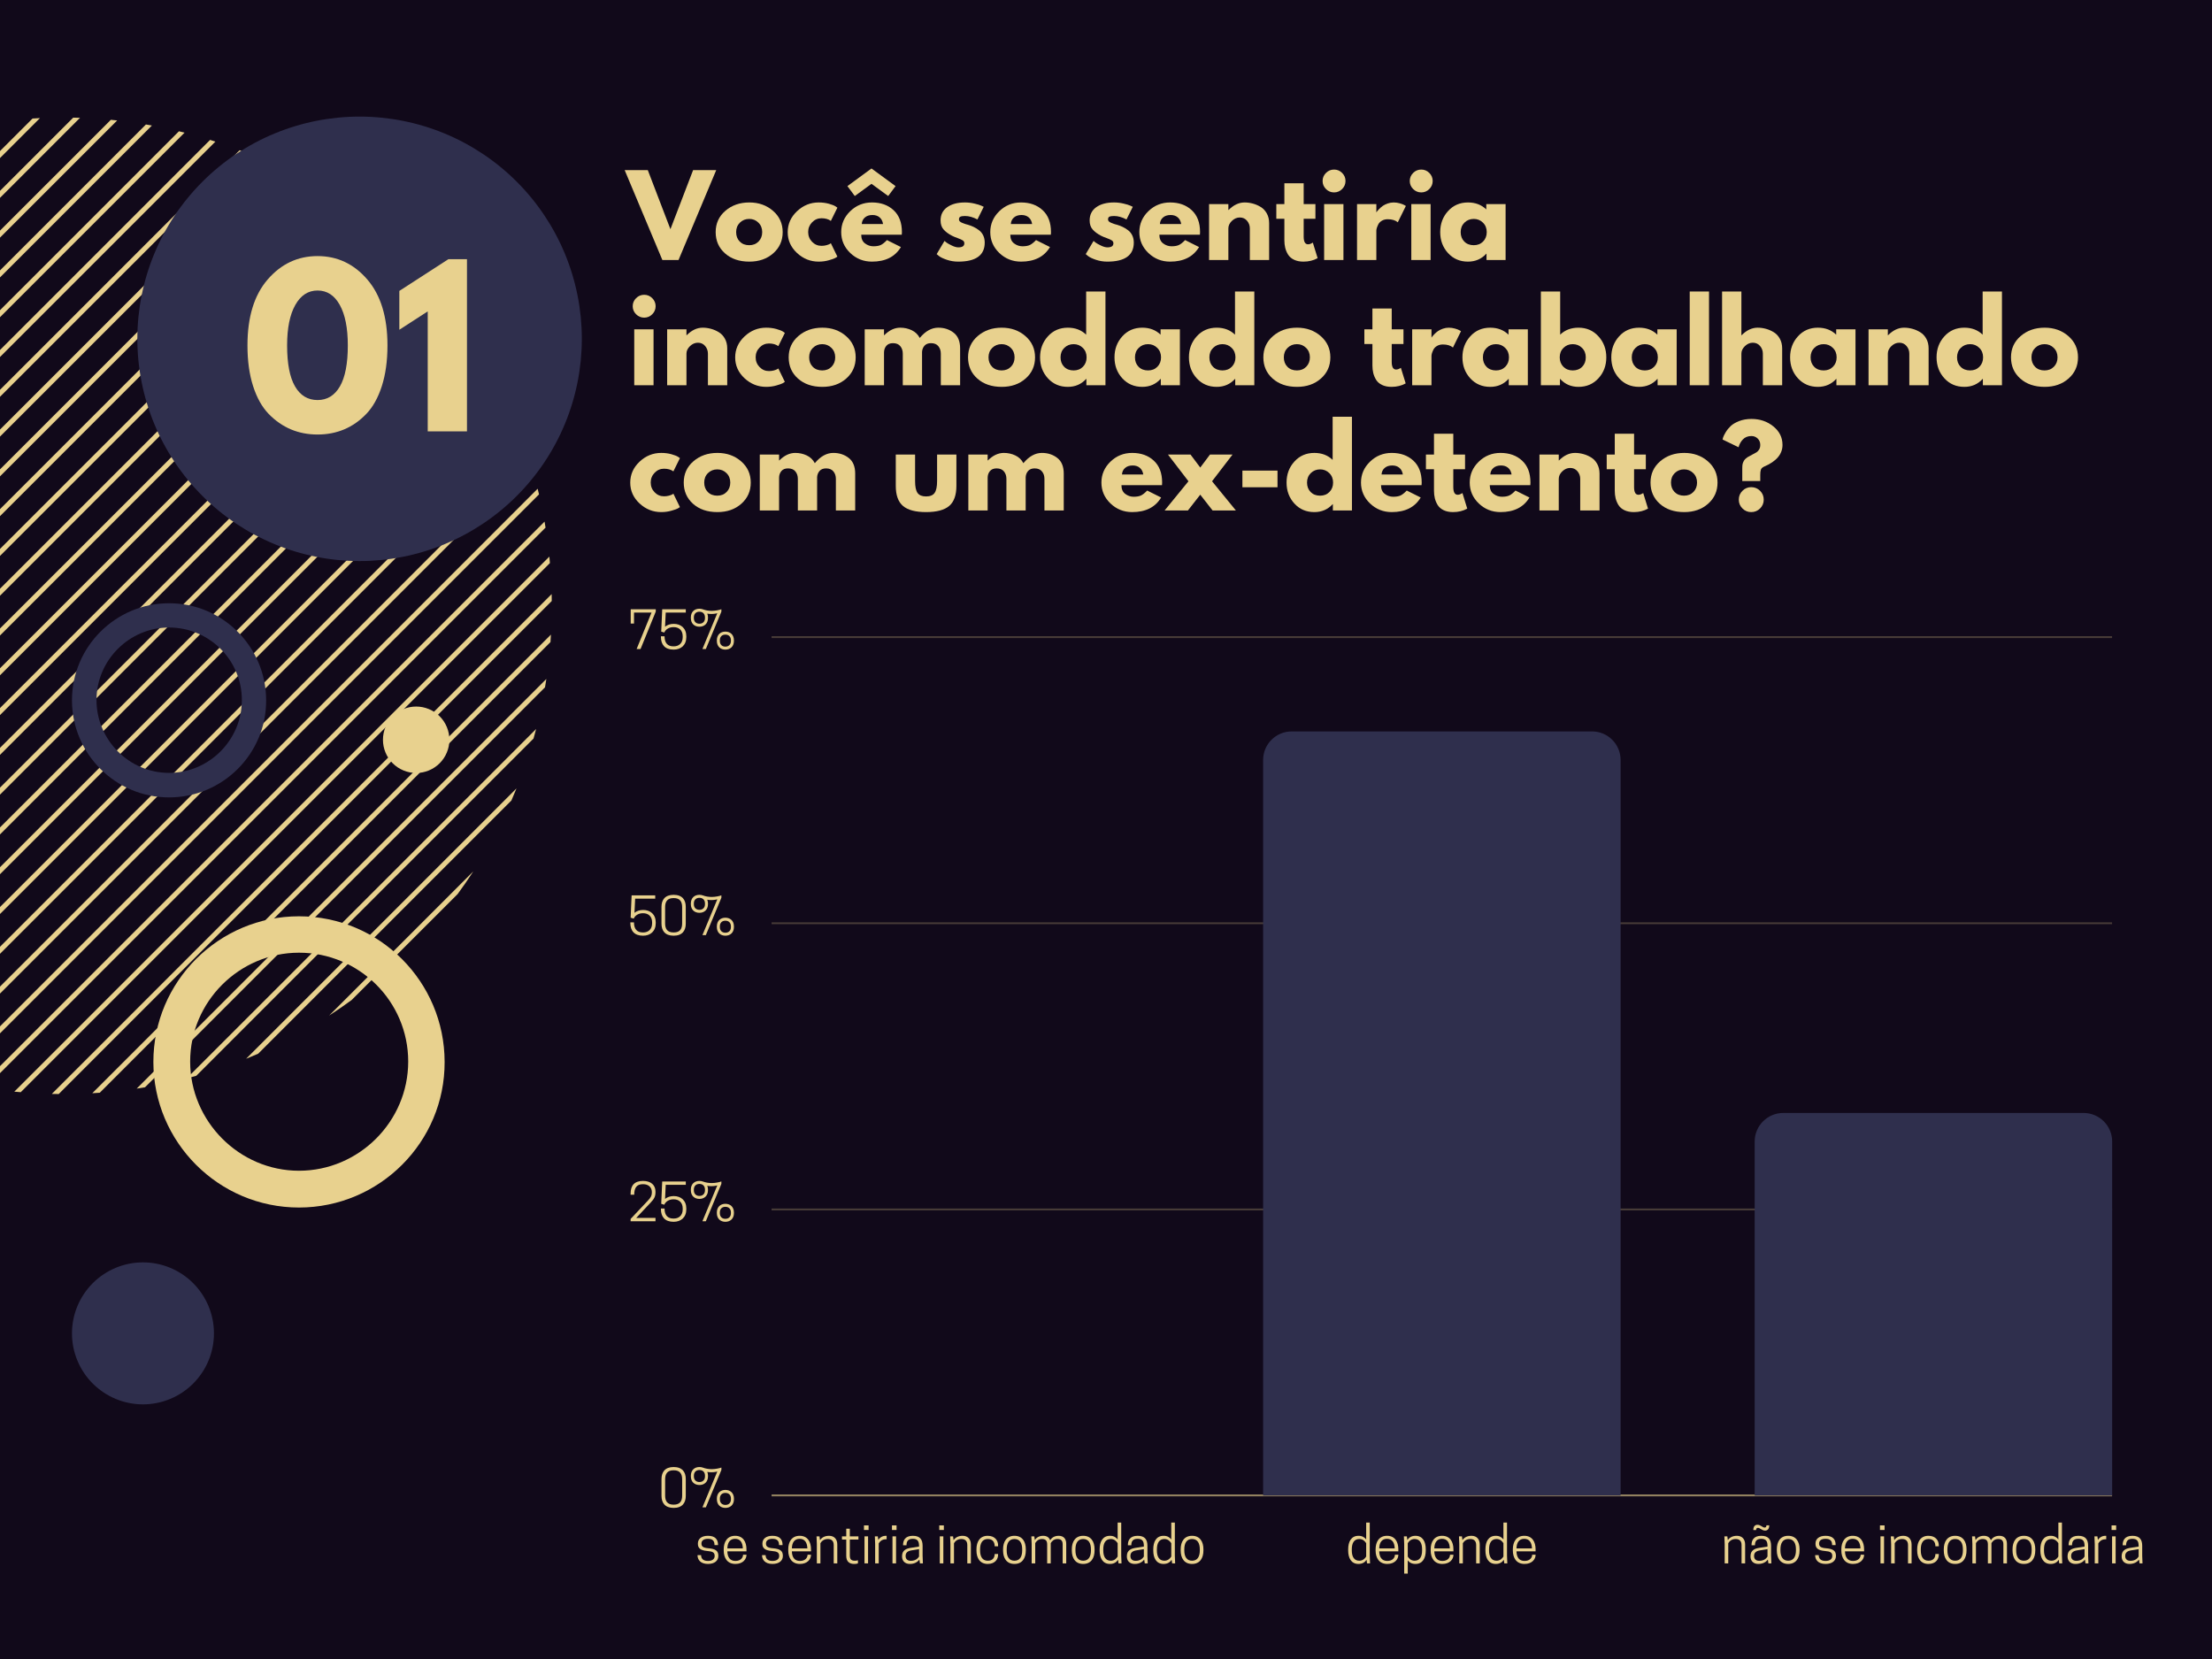 <svg xmlns="http://www.w3.org/2000/svg" xmlns:xlink="http://www.w3.org/1999/xlink" width="1024" zoomAndPan="magnify" viewBox="0 0 768 576" height="768" preserveAspectRatio="xMidYMid meet" version="1.0"><defs><filter x="0%" y="0%" width="100%" height="100%" id="70728e6900"><feColorMatrix values="0 0 0 0 1 0 0 0 0 1 0 0 0 0 1 0 0 0 1 0" color-interpolation-filters="sRGB"/></filter><g/><clipPath id="92a641fe6a"><path d="M 0 40.84 L 28 40.84 L 28 217 L 0 217 Z M 0 40.84 " clip-rule="nonzero"/></clipPath><clipPath id="51fb8700e8"><path d="M 4 193 L 191 193 L 191 379.84 L 4 379.84 Z M 4 193 " clip-rule="nonzero"/></clipPath><clipPath id="9afd336aaf"><path d="M 17 206 L 191.562 206 L 191.562 379.84 L 17 379.84 Z M 17 206 " clip-rule="nonzero"/></clipPath><clipPath id="37f5eaefa4"><path d="M 32 220 L 191.562 220 L 191.562 379.84 L 32 379.84 Z M 32 220 " clip-rule="nonzero"/></clipPath><clipPath id="b2bd39034f"><path d="M 47.688 40.48 L 202.008 40.48 L 202.008 194.801 L 47.688 194.801 Z M 47.688 40.48 " clip-rule="nonzero"/></clipPath><clipPath id="33c1ad6c27"><path d="M 124.848 40.48 C 122.32 40.48 119.801 40.605 117.285 40.852 C 114.77 41.102 112.273 41.469 109.793 41.965 C 107.316 42.457 104.867 43.07 102.449 43.805 C 100.031 44.535 97.656 45.387 95.32 46.355 C 92.984 47.32 90.703 48.398 88.477 49.59 C 86.246 50.781 84.082 52.082 81.98 53.484 C 79.879 54.887 77.852 56.391 75.898 57.996 C 73.945 59.598 72.074 61.293 70.289 63.082 C 68.5 64.867 66.805 66.738 65.203 68.691 C 63.598 70.645 62.094 72.672 60.691 74.773 C 59.289 76.875 57.988 79.039 56.797 81.266 C 55.605 83.496 54.527 85.777 53.562 88.113 C 52.594 90.449 51.742 92.824 51.012 95.242 C 50.277 97.66 49.664 100.109 49.172 102.586 C 48.676 105.066 48.309 107.562 48.059 110.078 C 47.812 112.594 47.688 115.113 47.688 117.641 C 47.688 120.168 47.812 122.688 48.059 125.203 C 48.309 127.719 48.676 130.215 49.172 132.695 C 49.664 135.172 50.277 137.621 51.012 140.039 C 51.742 142.457 52.594 144.832 53.562 147.168 C 54.527 149.504 55.605 151.785 56.797 154.012 C 57.988 156.242 59.289 158.406 60.691 160.508 C 62.094 162.609 63.598 164.637 65.203 166.59 C 66.805 168.543 68.5 170.414 70.289 172.199 C 72.074 173.988 73.945 175.684 75.898 177.285 C 77.852 178.891 79.879 180.395 81.98 181.797 C 84.082 183.199 86.246 184.5 88.477 185.691 C 90.703 186.883 92.984 187.961 95.32 188.926 C 97.656 189.895 100.031 190.746 102.449 191.477 C 104.867 192.211 107.316 192.824 109.793 193.316 C 112.273 193.812 114.77 194.18 117.285 194.43 C 119.801 194.676 122.32 194.801 124.848 194.801 C 127.375 194.801 129.895 194.676 132.41 194.43 C 134.926 194.18 137.422 193.812 139.902 193.316 C 142.379 192.824 144.828 192.211 147.246 191.477 C 149.664 190.746 152.039 189.895 154.375 188.926 C 156.711 187.961 158.992 186.883 161.223 185.691 C 163.449 184.5 165.613 183.199 167.715 181.797 C 169.816 180.395 171.844 178.891 173.797 177.285 C 175.75 175.684 177.621 173.988 179.406 172.199 C 181.195 170.414 182.891 168.543 184.492 166.59 C 186.098 164.637 187.602 162.609 189.004 160.508 C 190.406 158.406 191.707 156.242 192.898 154.012 C 194.09 151.785 195.168 149.504 196.133 147.168 C 197.102 144.832 197.953 142.457 198.684 140.039 C 199.418 137.621 200.031 135.172 200.523 132.695 C 201.02 130.215 201.387 127.719 201.637 125.203 C 201.883 122.688 202.008 120.168 202.008 117.641 C 202.008 115.113 201.883 112.594 201.637 110.078 C 201.387 107.562 201.02 105.066 200.523 102.586 C 200.031 100.109 199.418 97.66 198.684 95.242 C 197.953 92.824 197.102 90.449 196.133 88.113 C 195.168 85.777 194.09 83.496 192.898 81.266 C 191.707 79.039 190.406 76.875 189.004 74.773 C 187.602 72.672 186.098 70.645 184.492 68.691 C 182.891 66.738 181.195 64.867 179.406 63.082 C 177.621 61.293 175.75 59.598 173.797 57.996 C 171.844 56.391 169.816 54.887 167.715 53.484 C 165.613 52.082 163.449 50.781 161.219 49.59 C 158.992 48.398 156.711 47.32 154.375 46.355 C 152.039 45.387 149.664 44.535 147.246 43.805 C 144.828 43.07 142.379 42.457 139.902 41.965 C 137.422 41.469 134.926 41.102 132.41 40.852 C 129.895 40.605 127.375 40.48 124.848 40.48 Z M 124.848 40.48 " clip-rule="nonzero"/></clipPath><clipPath id="800dcaee81"><path d="M 267.887 220.848 L 733.34 220.848 L 733.34 221.598 L 267.887 221.598 Z M 267.887 220.848 " clip-rule="nonzero"/></clipPath><mask id="399c46109e"><g filter="url(#70728e6900)"><rect x="-76.8" width="921.6" fill="#000000" y="-57.6" height="691.2" fill-opacity="0.25"/></g></mask><clipPath id="133b312d34"><path d="M 0.887 0.848 L 466.34 0.848 L 466.34 1.598 L 0.887 1.598 Z M 0.887 0.848 " clip-rule="nonzero"/></clipPath><clipPath id="f2282e0dea"><rect x="0" width="467" y="0" height="2"/></clipPath><clipPath id="0f2a365ebb"><path d="M 267.887 320.18 L 733.34 320.18 L 733.34 320.93 L 267.887 320.93 Z M 267.887 320.18 " clip-rule="nonzero"/></clipPath><mask id="bc2e488ea9"><g filter="url(#70728e6900)"><rect x="-76.8" width="921.6" fill="#000000" y="-57.6" height="691.2" fill-opacity="0.25"/></g></mask><clipPath id="ee08d172b7"><path d="M 0.887 0.18 L 466.34 0.18 L 466.34 0.93 L 0.887 0.93 Z M 0.887 0.18 " clip-rule="nonzero"/></clipPath><clipPath id="82dff3608a"><rect x="0" width="467" y="0" height="1"/></clipPath><clipPath id="c81f5dccad"><path d="M 267.887 419.512 L 733.34 419.512 L 733.34 420.262 L 267.887 420.262 Z M 267.887 419.512 " clip-rule="nonzero"/></clipPath><mask id="c5659cc98c"><g filter="url(#70728e6900)"><rect x="-76.8" width="921.6" fill="#000000" y="-57.6" height="691.2" fill-opacity="0.25"/></g></mask><clipPath id="46d4a8f139"><path d="M 0.887 0.512 L 466.34 0.512 L 466.34 1.262 L 0.887 1.262 Z M 0.887 0.512 " clip-rule="nonzero"/></clipPath><clipPath id="aa7c4c2e51"><rect x="0" width="467" y="0" height="2"/></clipPath><clipPath id="2795c1708b"><path d="M 267.887 518.844 L 733.34 518.844 L 733.34 519.594 L 267.887 519.594 Z M 267.887 518.844 " clip-rule="nonzero"/></clipPath><mask id="0e7cbaf726"><g filter="url(#70728e6900)"><rect x="-76.8" width="921.6" fill="#000000" y="-57.6" height="691.2" fill-opacity="0.6"/></g></mask><clipPath id="d190e13a0b"><path d="M 0.887 0.844 L 466.34 0.844 L 466.34 1.594 L 0.887 1.594 Z M 0.887 0.844 " clip-rule="nonzero"/></clipPath><clipPath id="cebb2d1a86"><rect x="0" width="467" y="0" height="2"/></clipPath><clipPath id="4dbeb372c6"><path d="M 438.551 253.945 L 562.75 253.945 L 562.75 519.219 L 438.551 519.219 Z M 438.551 253.945 " clip-rule="nonzero"/></clipPath><clipPath id="9daf6972e4"><path d="M 438.551 519.219 L 438.551 263.875 C 438.551 258.391 442.996 253.945 448.48 253.945 L 552.742 253.945 C 558.227 253.945 562.672 258.391 562.672 263.875 L 562.672 519.219 Z M 438.551 519.219 " clip-rule="nonzero"/></clipPath><clipPath id="9bda15c9f7"><path d="M 609.141 386 L 733.34 386 L 733.34 519.219 L 609.141 519.219 Z M 609.141 386 " clip-rule="nonzero"/></clipPath><clipPath id="43a40ad126"><path d="M 609.219 519.219 L 609.219 396.344 C 609.219 390.859 613.664 386.414 619.148 386.414 L 723.41 386.414 C 726.043 386.414 728.566 387.461 730.43 389.324 C 732.293 391.184 733.34 393.711 733.34 396.344 L 733.34 519.219 Z M 609.219 519.219 " clip-rule="nonzero"/></clipPath><clipPath id="0d77143fa6"><path d="M 53.25 318 L 154.5 318 L 154.5 419.25 L 53.25 419.25 Z M 53.25 318 " clip-rule="nonzero"/></clipPath><clipPath id="c619a10d99"><path d="M 24.988 209.355 L 92.488 209.355 L 92.488 276.855 L 24.988 276.855 Z M 24.988 209.355 " clip-rule="nonzero"/></clipPath><clipPath id="f05d183b0b"><path d="M 132.961 245.312 L 156.023 245.312 L 156.023 268.375 L 132.961 268.375 Z M 132.961 245.312 " clip-rule="nonzero"/></clipPath><clipPath id="377a53311f"><path d="M 144.492 245.312 C 142.961 245.312 141.492 245.605 140.078 246.191 C 138.664 246.777 137.418 247.609 136.336 248.691 C 135.258 249.773 134.422 251.02 133.836 252.434 C 133.254 253.844 132.961 255.316 132.961 256.844 C 132.961 258.375 133.254 259.844 133.836 261.258 C 134.422 262.668 135.258 263.918 136.336 265 C 137.418 266.078 138.664 266.914 140.078 267.496 C 141.492 268.082 142.961 268.375 144.492 268.375 C 146.02 268.375 147.492 268.082 148.902 267.496 C 150.316 266.914 151.562 266.078 152.645 265 C 153.727 263.918 154.559 262.668 155.145 261.258 C 155.73 259.844 156.023 258.375 156.023 256.844 C 156.023 255.316 155.73 253.844 155.145 252.434 C 154.559 251.02 153.727 249.773 152.645 248.691 C 151.562 247.609 150.316 246.777 148.902 246.191 C 147.492 245.605 146.02 245.312 144.492 245.312 Z M 144.492 245.312 " clip-rule="nonzero"/></clipPath><clipPath id="5418729afb"><path d="M 24.988 438.293 L 74.285 438.293 L 74.285 487.59 L 24.988 487.59 Z M 24.988 438.293 " clip-rule="nonzero"/></clipPath><clipPath id="c843649cb3"><path d="M 49.637 438.293 C 48.02 438.293 46.414 438.449 44.828 438.766 C 43.242 439.082 41.699 439.551 40.203 440.168 C 38.711 440.789 37.289 441.547 35.945 442.445 C 34.598 443.348 33.352 444.367 32.207 445.512 C 31.062 446.656 30.043 447.902 29.145 449.246 C 28.242 450.594 27.484 452.012 26.867 453.508 C 26.246 455.004 25.777 456.543 25.461 458.133 C 25.148 459.719 24.988 461.32 24.988 462.941 C 24.988 464.559 25.148 466.16 25.461 467.75 C 25.777 469.336 26.246 470.879 26.867 472.371 C 27.484 473.867 28.242 475.289 29.145 476.633 C 30.043 477.98 31.062 479.227 32.207 480.371 C 33.352 481.512 34.598 482.535 35.945 483.434 C 37.289 484.332 38.711 485.094 40.203 485.711 C 41.699 486.332 43.242 486.801 44.828 487.113 C 46.414 487.43 48.02 487.59 49.637 487.59 C 51.254 487.59 52.859 487.43 54.445 487.113 C 56.031 486.801 57.574 486.332 59.07 485.711 C 60.566 485.094 61.984 484.332 63.332 483.434 C 64.676 482.535 65.922 481.512 67.066 480.371 C 68.211 479.227 69.23 477.98 70.129 476.633 C 71.031 475.289 71.789 473.867 72.41 472.371 C 73.027 470.879 73.496 469.336 73.812 467.75 C 74.125 466.16 74.285 464.559 74.285 462.941 C 74.285 461.32 74.125 459.719 73.812 458.133 C 73.496 456.543 73.027 455.004 72.41 453.508 C 71.789 452.012 71.031 450.594 70.129 449.246 C 69.23 447.902 68.211 446.656 67.066 445.512 C 65.922 444.367 64.676 443.348 63.332 442.445 C 61.984 441.547 60.566 440.789 59.07 440.168 C 57.574 439.551 56.031 439.082 54.445 438.766 C 52.859 438.449 51.254 438.293 49.637 438.293 Z M 49.637 438.293 " clip-rule="nonzero"/></clipPath></defs><rect x="-76.8" width="921.6" fill="#ffffff" y="-57.6" height="691.2" fill-opacity="1"/><rect x="-76.8" width="921.6" fill="#11091a" y="-57.6" height="691.2" fill-opacity="1"/><g fill="#e8d18e" fill-opacity="1"><g transform="translate(217.942, 90.275)"><g><path d="M 12.031 0 L -1.062 -31.219 L 6.969 -31.219 L 14.828 -10.703 L 22.703 -31.219 L 30.734 -31.219 L 17.641 0 Z M 12.031 0 "/></g></g></g><g fill="#e8d18e" fill-opacity="1"><g transform="translate(247.604, 90.275)"><g><path d="M 4.109 -2.312 C 1.953 -4.227 0.875 -6.688 0.875 -9.688 C 0.875 -12.688 1.992 -15.148 4.234 -17.078 C 6.484 -19.016 9.258 -19.984 12.562 -19.984 C 15.82 -19.984 18.566 -19.008 20.797 -17.062 C 23.023 -15.125 24.141 -12.664 24.141 -9.688 C 24.141 -6.707 23.047 -4.254 20.859 -2.328 C 18.68 -0.398 15.914 0.562 12.562 0.562 C 9.082 0.562 6.266 -0.395 4.109 -2.312 Z M 9.281 -12.969 C 8.414 -12.113 7.984 -11.02 7.984 -9.688 C 7.984 -8.352 8.398 -7.258 9.234 -6.406 C 10.066 -5.562 11.164 -5.141 12.531 -5.141 C 13.844 -5.141 14.922 -5.566 15.766 -6.422 C 16.609 -7.285 17.031 -8.375 17.031 -9.688 C 17.031 -11.02 16.594 -12.113 15.719 -12.969 C 14.852 -13.832 13.789 -14.266 12.531 -14.266 C 11.238 -14.266 10.156 -13.832 9.281 -12.969 Z M 9.281 -12.969 "/></g></g></g><g fill="#e8d18e" fill-opacity="1"><g transform="translate(272.612, 90.275)"><g><path d="M 12.609 -14.5 C 11.336 -14.5 10.25 -14.031 9.344 -13.094 C 8.438 -12.156 7.984 -11.031 7.984 -9.719 C 7.984 -8.383 8.438 -7.25 9.344 -6.312 C 10.25 -5.383 11.336 -4.922 12.609 -4.922 C 13.211 -4.922 13.785 -4.992 14.328 -5.141 C 14.867 -5.297 15.266 -5.445 15.516 -5.594 L 15.859 -5.828 L 18.125 -1.172 C 17.945 -1.047 17.703 -0.891 17.391 -0.703 C 17.078 -0.516 16.359 -0.258 15.234 0.062 C 14.109 0.395 12.906 0.562 11.625 0.562 C 8.77 0.562 6.266 -0.438 4.109 -2.438 C 1.953 -4.445 0.875 -6.852 0.875 -9.656 C 0.875 -12.477 1.953 -14.906 4.109 -16.938 C 6.266 -18.969 8.77 -19.984 11.625 -19.984 C 12.906 -19.984 14.086 -19.832 15.172 -19.531 C 16.254 -19.227 17.023 -18.926 17.484 -18.625 L 18.125 -18.172 L 15.859 -13.578 C 15.023 -14.191 13.941 -14.5 12.609 -14.5 Z M 12.609 -14.5 "/></g></g></g><g fill="#e8d18e" fill-opacity="1"><g transform="translate(291.188, 90.275)"><g><path d="M 3.031 -25.656 L 11.391 -31.781 L 19.75 -25.656 L 17.188 -22.219 L 11.391 -26.453 L 5.594 -22.219 Z M 21.906 -8.781 L 7.828 -8.781 C 7.828 -7.414 8.27 -6.406 9.156 -5.75 C 10.039 -5.094 11 -4.766 12.031 -4.766 C 13.113 -4.766 13.969 -4.91 14.594 -5.203 C 15.227 -5.492 15.953 -6.066 16.766 -6.922 L 21.609 -4.5 C 19.586 -1.125 16.234 0.562 11.547 0.562 C 8.617 0.562 6.109 -0.438 4.016 -2.438 C 1.922 -4.445 0.875 -6.863 0.875 -9.688 C 0.875 -12.508 1.922 -14.93 4.016 -16.953 C 6.109 -18.973 8.617 -19.984 11.547 -19.984 C 14.617 -19.984 17.117 -19.094 19.047 -17.312 C 20.984 -15.531 21.953 -12.988 21.953 -9.688 C 21.953 -9.227 21.938 -8.926 21.906 -8.781 Z M 8.016 -12.484 L 15.406 -12.484 C 15.25 -13.492 14.848 -14.27 14.203 -14.812 C 13.566 -15.352 12.742 -15.625 11.734 -15.625 C 10.617 -15.625 9.734 -15.332 9.078 -14.75 C 8.422 -14.176 8.066 -13.422 8.016 -12.484 Z M 8.016 -12.484 "/></g></g></g><g fill="#e8d18e" fill-opacity="1"><g transform="translate(314.002, 90.275)"><g/></g></g><g fill="#e8d18e" fill-opacity="1"><g transform="translate(324.331, 90.275)"><g><path d="M 10.703 -19.984 C 11.816 -19.984 12.914 -19.852 14 -19.594 C 15.082 -19.344 15.891 -19.094 16.422 -18.844 L 17.219 -18.469 L 15.031 -14.078 C 13.508 -14.879 12.066 -15.281 10.703 -15.281 C 9.953 -15.281 9.414 -15.195 9.094 -15.031 C 8.781 -14.875 8.625 -14.566 8.625 -14.109 C 8.625 -14.016 8.633 -13.914 8.656 -13.812 C 8.688 -13.707 8.738 -13.609 8.812 -13.516 C 8.895 -13.43 8.969 -13.359 9.031 -13.297 C 9.094 -13.234 9.195 -13.164 9.344 -13.094 C 9.5 -13.02 9.617 -12.961 9.703 -12.922 C 9.797 -12.879 9.941 -12.82 10.141 -12.75 C 10.336 -12.676 10.488 -12.617 10.594 -12.578 C 10.695 -12.547 10.867 -12.488 11.109 -12.406 C 11.348 -12.332 11.531 -12.285 11.656 -12.266 C 12.438 -12.035 13.113 -11.781 13.688 -11.5 C 14.27 -11.227 14.883 -10.852 15.531 -10.375 C 16.176 -9.895 16.676 -9.285 17.031 -8.547 C 17.383 -7.816 17.562 -6.988 17.562 -6.062 C 17.562 -1.645 14.492 0.562 8.359 0.562 C 6.973 0.562 5.656 0.348 4.406 -0.078 C 3.156 -0.504 2.254 -0.93 1.703 -1.359 L 0.875 -2.047 L 3.594 -6.625 C 3.789 -6.445 4.051 -6.238 4.375 -6 C 4.707 -5.758 5.301 -5.43 6.156 -5.016 C 7.02 -4.598 7.77 -4.391 8.406 -4.391 C 9.789 -4.391 10.484 -4.859 10.484 -5.797 C 10.484 -6.223 10.305 -6.555 9.953 -6.797 C 9.598 -7.035 9 -7.305 8.156 -7.609 C 7.312 -7.91 6.648 -8.188 6.172 -8.438 C 4.961 -9.07 4.004 -9.785 3.297 -10.578 C 2.586 -11.367 2.234 -12.422 2.234 -13.734 C 2.234 -15.703 2.992 -17.234 4.516 -18.328 C 6.047 -19.43 8.109 -19.984 10.703 -19.984 Z M 10.703 -19.984 "/></g></g></g><g fill="#e8d18e" fill-opacity="1"><g transform="translate(342.945, 90.275)"><g><path d="M 21.906 -8.781 L 7.828 -8.781 C 7.828 -7.414 8.27 -6.406 9.156 -5.75 C 10.039 -5.094 11 -4.766 12.031 -4.766 C 13.113 -4.766 13.969 -4.91 14.594 -5.203 C 15.227 -5.492 15.953 -6.066 16.766 -6.922 L 21.609 -4.5 C 19.586 -1.125 16.234 0.562 11.547 0.562 C 8.617 0.562 6.109 -0.438 4.016 -2.438 C 1.922 -4.445 0.875 -6.863 0.875 -9.688 C 0.875 -12.508 1.922 -14.93 4.016 -16.953 C 6.109 -18.973 8.617 -19.984 11.547 -19.984 C 14.617 -19.984 17.117 -19.094 19.047 -17.312 C 20.984 -15.531 21.953 -12.988 21.953 -9.688 C 21.953 -9.227 21.938 -8.926 21.906 -8.781 Z M 8.016 -12.484 L 15.406 -12.484 C 15.25 -13.492 14.848 -14.27 14.203 -14.812 C 13.566 -15.352 12.742 -15.625 11.734 -15.625 C 10.617 -15.625 9.734 -15.332 9.078 -14.75 C 8.422 -14.176 8.066 -13.422 8.016 -12.484 Z M 8.016 -12.484 "/></g></g></g><g fill="#e8d18e" fill-opacity="1"><g transform="translate(365.759, 90.275)"><g/></g></g><g fill="#e8d18e" fill-opacity="1"><g transform="translate(376.087, 90.275)"><g><path d="M 10.703 -19.984 C 11.816 -19.984 12.914 -19.852 14 -19.594 C 15.082 -19.344 15.891 -19.094 16.422 -18.844 L 17.219 -18.469 L 15.031 -14.078 C 13.508 -14.879 12.066 -15.281 10.703 -15.281 C 9.953 -15.281 9.414 -15.195 9.094 -15.031 C 8.781 -14.875 8.625 -14.566 8.625 -14.109 C 8.625 -14.016 8.633 -13.914 8.656 -13.812 C 8.688 -13.707 8.738 -13.609 8.812 -13.516 C 8.895 -13.43 8.969 -13.359 9.031 -13.297 C 9.094 -13.234 9.195 -13.164 9.344 -13.094 C 9.5 -13.02 9.617 -12.961 9.703 -12.922 C 9.797 -12.879 9.941 -12.82 10.141 -12.75 C 10.336 -12.676 10.488 -12.617 10.594 -12.578 C 10.695 -12.547 10.867 -12.488 11.109 -12.406 C 11.348 -12.332 11.531 -12.285 11.656 -12.266 C 12.438 -12.035 13.113 -11.781 13.688 -11.5 C 14.27 -11.227 14.883 -10.852 15.531 -10.375 C 16.176 -9.895 16.676 -9.285 17.031 -8.547 C 17.383 -7.816 17.562 -6.988 17.562 -6.062 C 17.562 -1.645 14.492 0.562 8.359 0.562 C 6.973 0.562 5.656 0.348 4.406 -0.078 C 3.156 -0.504 2.254 -0.93 1.703 -1.359 L 0.875 -2.047 L 3.594 -6.625 C 3.789 -6.445 4.051 -6.238 4.375 -6 C 4.707 -5.758 5.301 -5.43 6.156 -5.016 C 7.02 -4.598 7.77 -4.391 8.406 -4.391 C 9.789 -4.391 10.484 -4.859 10.484 -5.797 C 10.484 -6.223 10.305 -6.555 9.953 -6.797 C 9.598 -7.035 9 -7.305 8.156 -7.609 C 7.312 -7.91 6.648 -8.188 6.172 -8.438 C 4.961 -9.07 4.004 -9.785 3.297 -10.578 C 2.586 -11.367 2.234 -12.422 2.234 -13.734 C 2.234 -15.703 2.992 -17.234 4.516 -18.328 C 6.047 -19.43 8.109 -19.984 10.703 -19.984 Z M 10.703 -19.984 "/></g></g></g><g fill="#e8d18e" fill-opacity="1"><g transform="translate(394.702, 90.275)"><g><path d="M 21.906 -8.781 L 7.828 -8.781 C 7.828 -7.414 8.27 -6.406 9.156 -5.75 C 10.039 -5.094 11 -4.766 12.031 -4.766 C 13.113 -4.766 13.969 -4.91 14.594 -5.203 C 15.227 -5.492 15.953 -6.066 16.766 -6.922 L 21.609 -4.5 C 19.586 -1.125 16.234 0.562 11.547 0.562 C 8.617 0.562 6.109 -0.438 4.016 -2.438 C 1.922 -4.445 0.875 -6.863 0.875 -9.688 C 0.875 -12.508 1.922 -14.93 4.016 -16.953 C 6.109 -18.973 8.617 -19.984 11.547 -19.984 C 14.617 -19.984 17.117 -19.094 19.047 -17.312 C 20.984 -15.531 21.953 -12.988 21.953 -9.688 C 21.953 -9.227 21.938 -8.926 21.906 -8.781 Z M 8.016 -12.484 L 15.406 -12.484 C 15.25 -13.492 14.848 -14.27 14.203 -14.812 C 13.566 -15.352 12.742 -15.625 11.734 -15.625 C 10.617 -15.625 9.734 -15.332 9.078 -14.75 C 8.422 -14.176 8.066 -13.422 8.016 -12.484 Z M 8.016 -12.484 "/></g></g></g><g fill="#e8d18e" fill-opacity="1"><g transform="translate(417.516, 90.275)"><g><path d="M 2.266 0 L 2.266 -19.406 L 8.969 -19.406 L 8.969 -17.375 L 9.047 -17.375 C 10.785 -19.113 12.641 -19.984 14.609 -19.984 C 15.566 -19.984 16.52 -19.852 17.469 -19.594 C 18.414 -19.344 19.32 -18.953 20.188 -18.422 C 21.062 -17.898 21.77 -17.148 22.312 -16.172 C 22.852 -15.203 23.125 -14.078 23.125 -12.797 L 23.125 0 L 16.422 0 L 16.422 -10.969 C 16.422 -11.977 16.098 -12.863 15.453 -13.625 C 14.816 -14.383 13.977 -14.766 12.938 -14.766 C 11.926 -14.766 11.008 -14.367 10.188 -13.578 C 9.375 -12.797 8.969 -11.926 8.969 -10.969 L 8.969 0 Z M 2.266 0 "/></g></g></g><g fill="#e8d18e" fill-opacity="1"><g transform="translate(442.524, 90.275)"><g><path d="M 3.406 -19.406 L 3.406 -26.641 L 10.109 -26.641 L 10.109 -19.406 L 14.188 -19.406 L 14.188 -14.312 L 10.109 -14.312 L 10.109 -8.141 C 10.109 -6.348 10.613 -5.453 11.625 -5.453 C 11.875 -5.453 12.133 -5.5 12.406 -5.594 C 12.688 -5.695 12.906 -5.801 13.062 -5.906 L 13.281 -6.062 L 14.953 -0.641 C 13.516 0.16 11.875 0.562 10.031 0.562 C 8.77 0.562 7.68 0.344 6.766 -0.094 C 5.859 -0.531 5.172 -1.117 4.703 -1.859 C 4.242 -2.609 3.91 -3.395 3.703 -4.219 C 3.504 -5.039 3.406 -5.914 3.406 -6.844 L 3.406 -14.312 L 0.609 -14.312 L 0.609 -19.406 Z M 3.406 -19.406 "/></g></g></g><g fill="#e8d18e" fill-opacity="1"><g transform="translate(457.468, 90.275)"><g><path d="M 2.906 -30.234 C 3.695 -31.016 4.633 -31.406 5.719 -31.406 C 6.801 -31.406 7.734 -31.016 8.516 -30.234 C 9.297 -29.453 9.688 -28.52 9.688 -27.438 C 9.688 -26.352 9.297 -25.422 8.516 -24.641 C 7.734 -23.859 6.801 -23.469 5.719 -23.469 C 4.633 -23.469 3.695 -23.859 2.906 -24.641 C 2.125 -25.422 1.734 -26.352 1.734 -27.438 C 1.734 -28.52 2.125 -29.453 2.906 -30.234 Z M 2.266 -19.406 L 2.266 0 L 8.969 0 L 8.969 -19.406 Z M 2.266 -19.406 "/></g></g></g><g fill="#e8d18e" fill-opacity="1"><g transform="translate(468.894, 90.275)"><g><path d="M 2.266 0 L 2.266 -19.406 L 8.969 -19.406 L 8.969 -16.609 L 9.047 -16.609 C 9.098 -16.711 9.176 -16.836 9.281 -16.984 C 9.395 -17.141 9.641 -17.406 10.016 -17.781 C 10.398 -18.164 10.805 -18.508 11.234 -18.812 C 11.672 -19.113 12.227 -19.383 12.906 -19.625 C 13.582 -19.863 14.273 -19.984 14.984 -19.984 C 15.711 -19.984 16.43 -19.879 17.141 -19.672 C 17.848 -19.473 18.363 -19.273 18.688 -19.078 L 19.219 -18.766 L 16.422 -13.094 C 15.586 -13.801 14.426 -14.156 12.938 -14.156 C 12.133 -14.156 11.441 -13.977 10.859 -13.625 C 10.273 -13.27 9.863 -12.836 9.625 -12.328 C 9.383 -11.828 9.211 -11.398 9.109 -11.047 C 9.016 -10.691 8.969 -10.414 8.969 -10.219 L 8.969 0 Z M 2.266 0 "/></g></g></g><g fill="#e8d18e" fill-opacity="1"><g transform="translate(487.735, 90.275)"><g><path d="M 2.906 -30.234 C 3.695 -31.016 4.633 -31.406 5.719 -31.406 C 6.801 -31.406 7.734 -31.016 8.516 -30.234 C 9.297 -29.453 9.688 -28.52 9.688 -27.438 C 9.688 -26.352 9.297 -25.422 8.516 -24.641 C 7.734 -23.859 6.801 -23.469 5.719 -23.469 C 4.633 -23.469 3.695 -23.859 2.906 -24.641 C 2.125 -25.422 1.734 -26.352 1.734 -27.438 C 1.734 -28.52 2.125 -29.453 2.906 -30.234 Z M 2.266 -19.406 L 2.266 0 L 8.969 0 L 8.969 -19.406 Z M 2.266 -19.406 "/></g></g></g><g fill="#e8d18e" fill-opacity="1"><g transform="translate(499.161, 90.275)"><g><path d="M 3.594 -2.406 C 1.781 -4.383 0.875 -6.812 0.875 -9.688 C 0.875 -12.562 1.781 -14.992 3.594 -16.984 C 5.406 -18.984 7.711 -19.984 10.516 -19.984 C 13.086 -19.984 15.207 -19.176 16.875 -17.562 L 16.875 -19.406 L 23.578 -19.406 L 23.578 0 L 16.953 0 L 16.953 -2.188 L 16.875 -2.188 C 15.207 -0.352 13.086 0.562 10.516 0.562 C 7.711 0.562 5.406 -0.426 3.594 -2.406 Z M 9.281 -12.969 C 8.414 -12.113 7.984 -11.02 7.984 -9.688 C 7.984 -8.352 8.398 -7.258 9.234 -6.406 C 10.066 -5.562 11.164 -5.141 12.531 -5.141 C 13.844 -5.141 14.922 -5.566 15.766 -6.422 C 16.609 -7.285 17.031 -8.375 17.031 -9.688 C 17.031 -11.02 16.594 -12.113 15.719 -12.969 C 14.852 -13.832 13.789 -14.266 12.531 -14.266 C 11.238 -14.266 10.156 -13.832 9.281 -12.969 Z M 9.281 -12.969 "/></g></g></g><g fill="#e8d18e" fill-opacity="1"><g transform="translate(217.942, 133.755)"><g><path d="M 2.906 -30.234 C 3.695 -31.016 4.633 -31.406 5.719 -31.406 C 6.801 -31.406 7.734 -31.016 8.516 -30.234 C 9.297 -29.453 9.688 -28.52 9.688 -27.438 C 9.688 -26.352 9.297 -25.422 8.516 -24.641 C 7.734 -23.859 6.801 -23.469 5.719 -23.469 C 4.633 -23.469 3.695 -23.859 2.906 -24.641 C 2.125 -25.422 1.734 -26.352 1.734 -27.438 C 1.734 -28.52 2.125 -29.453 2.906 -30.234 Z M 2.266 -19.406 L 2.266 0 L 8.969 0 L 8.969 -19.406 Z M 2.266 -19.406 "/></g></g></g><g fill="#e8d18e" fill-opacity="1"><g transform="translate(229.368, 133.755)"><g><path d="M 2.266 0 L 2.266 -19.406 L 8.969 -19.406 L 8.969 -17.375 L 9.047 -17.375 C 10.785 -19.113 12.641 -19.984 14.609 -19.984 C 15.566 -19.984 16.52 -19.852 17.469 -19.594 C 18.414 -19.344 19.32 -18.953 20.188 -18.422 C 21.062 -17.898 21.77 -17.148 22.312 -16.172 C 22.852 -15.203 23.125 -14.078 23.125 -12.797 L 23.125 0 L 16.422 0 L 16.422 -10.969 C 16.422 -11.977 16.098 -12.863 15.453 -13.625 C 14.816 -14.383 13.977 -14.766 12.938 -14.766 C 11.926 -14.766 11.008 -14.367 10.188 -13.578 C 9.375 -12.797 8.969 -11.926 8.969 -10.969 L 8.969 0 Z M 2.266 0 "/></g></g></g><g fill="#e8d18e" fill-opacity="1"><g transform="translate(254.376, 133.755)"><g><path d="M 12.609 -14.5 C 11.336 -14.5 10.25 -14.031 9.344 -13.094 C 8.438 -12.156 7.984 -11.031 7.984 -9.719 C 7.984 -8.383 8.438 -7.25 9.344 -6.312 C 10.25 -5.383 11.336 -4.922 12.609 -4.922 C 13.211 -4.922 13.785 -4.992 14.328 -5.141 C 14.867 -5.297 15.266 -5.445 15.516 -5.594 L 15.859 -5.828 L 18.125 -1.172 C 17.945 -1.047 17.703 -0.891 17.391 -0.703 C 17.078 -0.516 16.359 -0.258 15.234 0.062 C 14.109 0.395 12.906 0.562 11.625 0.562 C 8.77 0.562 6.266 -0.438 4.109 -2.438 C 1.953 -4.445 0.875 -6.852 0.875 -9.656 C 0.875 -12.477 1.953 -14.906 4.109 -16.938 C 6.266 -18.969 8.77 -19.984 11.625 -19.984 C 12.906 -19.984 14.086 -19.832 15.172 -19.531 C 16.254 -19.227 17.023 -18.926 17.484 -18.625 L 18.125 -18.172 L 15.859 -13.578 C 15.023 -14.191 13.941 -14.5 12.609 -14.5 Z M 12.609 -14.5 "/></g></g></g><g fill="#e8d18e" fill-opacity="1"><g transform="translate(272.952, 133.755)"><g><path d="M 4.109 -2.312 C 1.953 -4.227 0.875 -6.688 0.875 -9.688 C 0.875 -12.688 1.992 -15.148 4.234 -17.078 C 6.484 -19.016 9.258 -19.984 12.562 -19.984 C 15.82 -19.984 18.566 -19.008 20.797 -17.062 C 23.023 -15.125 24.141 -12.664 24.141 -9.688 C 24.141 -6.707 23.047 -4.254 20.859 -2.328 C 18.68 -0.398 15.914 0.562 12.562 0.562 C 9.082 0.562 6.266 -0.395 4.109 -2.312 Z M 9.281 -12.969 C 8.414 -12.113 7.984 -11.02 7.984 -9.688 C 7.984 -8.352 8.398 -7.258 9.234 -6.406 C 10.066 -5.562 11.164 -5.141 12.531 -5.141 C 13.844 -5.141 14.922 -5.566 15.766 -6.422 C 16.609 -7.285 17.031 -8.375 17.031 -9.688 C 17.031 -11.02 16.594 -12.113 15.719 -12.969 C 14.852 -13.832 13.789 -14.266 12.531 -14.266 C 11.238 -14.266 10.156 -13.832 9.281 -12.969 Z M 9.281 -12.969 "/></g></g></g><g fill="#e8d18e" fill-opacity="1"><g transform="translate(297.96, 133.755)"><g><path d="M 2.266 0 L 2.266 -19.406 L 8.969 -19.406 L 8.969 -17.375 L 9.047 -17.375 C 10.785 -19.113 12.641 -19.984 14.609 -19.984 C 16.023 -19.984 17.348 -19.691 18.578 -19.109 C 19.816 -18.523 20.75 -17.629 21.375 -16.422 C 23.344 -18.797 25.488 -19.984 27.812 -19.984 C 29.883 -19.984 31.664 -19.398 33.156 -18.234 C 34.645 -17.078 35.391 -15.266 35.391 -12.797 L 35.391 0 L 28.688 0 L 28.688 -10.969 C 28.688 -12.008 28.398 -12.875 27.828 -13.562 C 27.266 -14.258 26.414 -14.609 25.281 -14.609 C 24.289 -14.609 23.535 -14.312 23.016 -13.719 C 22.504 -13.125 22.223 -12.41 22.172 -11.578 L 22.172 0 L 15.484 0 L 15.484 -10.969 C 15.484 -12.008 15.195 -12.875 14.625 -13.562 C 14.062 -14.258 13.211 -14.609 12.078 -14.609 C 11.035 -14.609 10.254 -14.285 9.734 -13.641 C 9.223 -12.992 8.969 -12.234 8.969 -11.359 L 8.969 0 Z M 2.266 0 "/></g></g></g><g fill="#e8d18e" fill-opacity="1"><g transform="translate(335.227, 133.755)"><g><path d="M 4.109 -2.312 C 1.953 -4.227 0.875 -6.688 0.875 -9.688 C 0.875 -12.688 1.992 -15.148 4.234 -17.078 C 6.484 -19.016 9.258 -19.984 12.562 -19.984 C 15.82 -19.984 18.566 -19.008 20.797 -17.062 C 23.023 -15.125 24.141 -12.664 24.141 -9.688 C 24.141 -6.707 23.047 -4.254 20.859 -2.328 C 18.68 -0.398 15.914 0.562 12.562 0.562 C 9.082 0.562 6.266 -0.395 4.109 -2.312 Z M 9.281 -12.969 C 8.414 -12.113 7.984 -11.02 7.984 -9.688 C 7.984 -8.352 8.398 -7.258 9.234 -6.406 C 10.066 -5.562 11.164 -5.141 12.531 -5.141 C 13.844 -5.141 14.922 -5.566 15.766 -6.422 C 16.609 -7.285 17.031 -8.375 17.031 -9.688 C 17.031 -11.02 16.594 -12.113 15.719 -12.969 C 14.852 -13.832 13.789 -14.266 12.531 -14.266 C 11.238 -14.266 10.156 -13.832 9.281 -12.969 Z M 9.281 -12.969 "/></g></g></g><g fill="#e8d18e" fill-opacity="1"><g transform="translate(360.235, 133.755)"><g><path d="M 3.594 -2.406 C 1.781 -4.383 0.875 -6.812 0.875 -9.688 C 0.875 -12.562 1.781 -14.992 3.594 -16.984 C 5.406 -18.984 7.711 -19.984 10.516 -19.984 C 13.086 -19.984 15.207 -19.176 16.875 -17.562 L 16.875 -32.547 L 23.578 -32.547 L 23.578 0 L 16.953 0 L 16.953 -2.188 L 16.875 -2.188 C 15.207 -0.352 13.086 0.562 10.516 0.562 C 7.711 0.562 5.406 -0.426 3.594 -2.406 Z M 9.281 -12.969 C 8.414 -12.113 7.984 -11.02 7.984 -9.688 C 7.984 -8.352 8.398 -7.258 9.234 -6.406 C 10.066 -5.562 11.164 -5.141 12.531 -5.141 C 13.844 -5.141 14.922 -5.566 15.766 -6.422 C 16.609 -7.285 17.031 -8.375 17.031 -9.688 C 17.031 -11.02 16.594 -12.113 15.719 -12.969 C 14.852 -13.832 13.789 -14.266 12.531 -14.266 C 11.238 -14.266 10.156 -13.832 9.281 -12.969 Z M 9.281 -12.969 "/></g></g></g><g fill="#e8d18e" fill-opacity="1"><g transform="translate(386.076, 133.755)"><g><path d="M 3.594 -2.406 C 1.781 -4.383 0.875 -6.812 0.875 -9.688 C 0.875 -12.562 1.781 -14.992 3.594 -16.984 C 5.406 -18.984 7.711 -19.984 10.516 -19.984 C 13.086 -19.984 15.207 -19.176 16.875 -17.562 L 16.875 -19.406 L 23.578 -19.406 L 23.578 0 L 16.953 0 L 16.953 -2.188 L 16.875 -2.188 C 15.207 -0.352 13.086 0.562 10.516 0.562 C 7.711 0.562 5.406 -0.426 3.594 -2.406 Z M 9.281 -12.969 C 8.414 -12.113 7.984 -11.02 7.984 -9.688 C 7.984 -8.352 8.398 -7.258 9.234 -6.406 C 10.066 -5.562 11.164 -5.141 12.531 -5.141 C 13.844 -5.141 14.922 -5.566 15.766 -6.422 C 16.609 -7.285 17.031 -8.375 17.031 -9.688 C 17.031 -11.02 16.594 -12.113 15.719 -12.969 C 14.852 -13.832 13.789 -14.266 12.531 -14.266 C 11.238 -14.266 10.156 -13.832 9.281 -12.969 Z M 9.281 -12.969 "/></g></g></g><g fill="#e8d18e" fill-opacity="1"><g transform="translate(411.916, 133.755)"><g><path d="M 3.594 -2.406 C 1.781 -4.383 0.875 -6.812 0.875 -9.688 C 0.875 -12.562 1.781 -14.992 3.594 -16.984 C 5.406 -18.984 7.711 -19.984 10.516 -19.984 C 13.086 -19.984 15.207 -19.176 16.875 -17.562 L 16.875 -32.547 L 23.578 -32.547 L 23.578 0 L 16.953 0 L 16.953 -2.188 L 16.875 -2.188 C 15.207 -0.352 13.086 0.562 10.516 0.562 C 7.711 0.562 5.406 -0.426 3.594 -2.406 Z M 9.281 -12.969 C 8.414 -12.113 7.984 -11.02 7.984 -9.688 C 7.984 -8.352 8.398 -7.258 9.234 -6.406 C 10.066 -5.562 11.164 -5.141 12.531 -5.141 C 13.844 -5.141 14.922 -5.566 15.766 -6.422 C 16.609 -7.285 17.031 -8.375 17.031 -9.688 C 17.031 -11.02 16.594 -12.113 15.719 -12.969 C 14.852 -13.832 13.789 -14.266 12.531 -14.266 C 11.238 -14.266 10.156 -13.832 9.281 -12.969 Z M 9.281 -12.969 "/></g></g></g><g fill="#e8d18e" fill-opacity="1"><g transform="translate(437.757, 133.755)"><g><path d="M 4.109 -2.312 C 1.953 -4.227 0.875 -6.688 0.875 -9.688 C 0.875 -12.688 1.992 -15.148 4.234 -17.078 C 6.484 -19.016 9.258 -19.984 12.562 -19.984 C 15.82 -19.984 18.566 -19.008 20.797 -17.062 C 23.023 -15.125 24.141 -12.664 24.141 -9.688 C 24.141 -6.707 23.047 -4.254 20.859 -2.328 C 18.68 -0.398 15.914 0.562 12.562 0.562 C 9.082 0.562 6.266 -0.395 4.109 -2.312 Z M 9.281 -12.969 C 8.414 -12.113 7.984 -11.02 7.984 -9.688 C 7.984 -8.352 8.398 -7.258 9.234 -6.406 C 10.066 -5.562 11.164 -5.141 12.531 -5.141 C 13.844 -5.141 14.922 -5.566 15.766 -6.422 C 16.609 -7.285 17.031 -8.375 17.031 -9.688 C 17.031 -11.02 16.594 -12.113 15.719 -12.969 C 14.852 -13.832 13.789 -14.266 12.531 -14.266 C 11.238 -14.266 10.156 -13.832 9.281 -12.969 Z M 9.281 -12.969 "/></g></g></g><g fill="#e8d18e" fill-opacity="1"><g transform="translate(462.765, 133.755)"><g/></g></g><g fill="#e8d18e" fill-opacity="1"><g transform="translate(473.094, 133.755)"><g><path d="M 3.406 -19.406 L 3.406 -26.641 L 10.109 -26.641 L 10.109 -19.406 L 14.188 -19.406 L 14.188 -14.312 L 10.109 -14.312 L 10.109 -8.141 C 10.109 -6.348 10.613 -5.453 11.625 -5.453 C 11.875 -5.453 12.133 -5.5 12.406 -5.594 C 12.688 -5.695 12.906 -5.801 13.062 -5.906 L 13.281 -6.062 L 14.953 -0.641 C 13.516 0.16 11.875 0.562 10.031 0.562 C 8.77 0.562 7.68 0.344 6.766 -0.094 C 5.859 -0.531 5.172 -1.117 4.703 -1.859 C 4.242 -2.609 3.91 -3.395 3.703 -4.219 C 3.504 -5.039 3.406 -5.914 3.406 -6.844 L 3.406 -14.312 L 0.609 -14.312 L 0.609 -19.406 Z M 3.406 -19.406 "/></g></g></g><g fill="#e8d18e" fill-opacity="1"><g transform="translate(488.038, 133.755)"><g><path d="M 2.266 0 L 2.266 -19.406 L 8.969 -19.406 L 8.969 -16.609 L 9.047 -16.609 C 9.098 -16.711 9.176 -16.836 9.281 -16.984 C 9.395 -17.141 9.641 -17.406 10.016 -17.781 C 10.398 -18.164 10.805 -18.508 11.234 -18.812 C 11.672 -19.113 12.227 -19.383 12.906 -19.625 C 13.582 -19.863 14.273 -19.984 14.984 -19.984 C 15.711 -19.984 16.43 -19.879 17.141 -19.672 C 17.848 -19.473 18.363 -19.273 18.688 -19.078 L 19.219 -18.766 L 16.422 -13.094 C 15.586 -13.801 14.426 -14.156 12.938 -14.156 C 12.133 -14.156 11.441 -13.977 10.859 -13.625 C 10.273 -13.27 9.863 -12.836 9.625 -12.328 C 9.383 -11.828 9.211 -11.398 9.109 -11.047 C 9.016 -10.691 8.969 -10.414 8.969 -10.219 L 8.969 0 Z M 2.266 0 "/></g></g></g><g fill="#e8d18e" fill-opacity="1"><g transform="translate(506.879, 133.755)"><g><path d="M 3.594 -2.406 C 1.781 -4.383 0.875 -6.812 0.875 -9.688 C 0.875 -12.562 1.781 -14.992 3.594 -16.984 C 5.406 -18.984 7.711 -19.984 10.516 -19.984 C 13.086 -19.984 15.207 -19.176 16.875 -17.562 L 16.875 -19.406 L 23.578 -19.406 L 23.578 0 L 16.953 0 L 16.953 -2.188 L 16.875 -2.188 C 15.207 -0.352 13.086 0.562 10.516 0.562 C 7.711 0.562 5.406 -0.426 3.594 -2.406 Z M 9.281 -12.969 C 8.414 -12.113 7.984 -11.02 7.984 -9.688 C 7.984 -8.352 8.398 -7.258 9.234 -6.406 C 10.066 -5.562 11.164 -5.141 12.531 -5.141 C 13.844 -5.141 14.922 -5.566 15.766 -6.422 C 16.609 -7.285 17.031 -8.375 17.031 -9.688 C 17.031 -11.02 16.594 -12.113 15.719 -12.969 C 14.852 -13.832 13.789 -14.266 12.531 -14.266 C 11.238 -14.266 10.156 -13.832 9.281 -12.969 Z M 9.281 -12.969 "/></g></g></g><g fill="#e8d18e" fill-opacity="1"><g transform="translate(532.72, 133.755)"><g><path d="M 22.25 -16.984 C 24.07 -14.992 24.984 -12.562 24.984 -9.688 C 24.984 -6.812 24.07 -4.383 22.25 -2.406 C 20.438 -0.426 18.129 0.562 15.328 0.562 C 12.754 0.562 10.633 -0.352 8.969 -2.188 L 8.891 -2.188 L 8.891 0 L 2.266 0 L 2.266 -32.547 L 8.969 -32.547 L 8.969 -17.562 C 10.633 -19.176 12.754 -19.984 15.328 -19.984 C 18.129 -19.984 20.438 -18.984 22.25 -16.984 Z M 16.609 -6.406 C 17.441 -7.258 17.859 -8.352 17.859 -9.688 C 17.859 -11.02 17.422 -12.113 16.547 -12.969 C 15.68 -13.832 14.609 -14.266 13.328 -14.266 C 12.055 -14.266 10.984 -13.832 10.109 -12.969 C 9.242 -12.113 8.812 -11.02 8.812 -9.688 C 8.812 -8.375 9.234 -7.285 10.078 -6.422 C 10.93 -5.566 12.016 -5.141 13.328 -5.141 C 14.68 -5.141 15.773 -5.562 16.609 -6.406 Z M 16.609 -6.406 "/></g></g></g><g fill="#e8d18e" fill-opacity="1"><g transform="translate(558.56, 133.755)"><g><path d="M 3.594 -2.406 C 1.781 -4.383 0.875 -6.812 0.875 -9.688 C 0.875 -12.562 1.781 -14.992 3.594 -16.984 C 5.406 -18.984 7.711 -19.984 10.516 -19.984 C 13.086 -19.984 15.207 -19.176 16.875 -17.562 L 16.875 -19.406 L 23.578 -19.406 L 23.578 0 L 16.953 0 L 16.953 -2.188 L 16.875 -2.188 C 15.207 -0.352 13.086 0.562 10.516 0.562 C 7.711 0.562 5.406 -0.426 3.594 -2.406 Z M 9.281 -12.969 C 8.414 -12.113 7.984 -11.02 7.984 -9.688 C 7.984 -8.352 8.398 -7.258 9.234 -6.406 C 10.066 -5.562 11.164 -5.141 12.531 -5.141 C 13.844 -5.141 14.922 -5.566 15.766 -6.422 C 16.609 -7.285 17.031 -8.375 17.031 -9.688 C 17.031 -11.02 16.594 -12.113 15.719 -12.969 C 14.852 -13.832 13.789 -14.266 12.531 -14.266 C 11.238 -14.266 10.156 -13.832 9.281 -12.969 Z M 9.281 -12.969 "/></g></g></g><g fill="#e8d18e" fill-opacity="1"><g transform="translate(584.401, 133.755)"><g><path d="M 2.266 0 L 2.266 -32.547 L 8.969 -32.547 L 8.969 0 Z M 2.266 0 "/></g></g></g><g fill="#e8d18e" fill-opacity="1"><g transform="translate(595.637, 133.755)"><g><path d="M 2.266 0 L 2.266 -32.547 L 8.969 -32.547 L 8.969 -17.375 L 9.047 -17.375 C 10.785 -19.113 12.641 -19.984 14.609 -19.984 C 15.566 -19.984 16.52 -19.852 17.469 -19.594 C 18.414 -19.344 19.32 -18.953 20.188 -18.422 C 21.062 -17.898 21.77 -17.148 22.312 -16.172 C 22.852 -15.203 23.125 -14.078 23.125 -12.797 L 23.125 0 L 16.422 0 L 16.422 -10.969 C 16.422 -11.977 16.098 -12.863 15.453 -13.625 C 14.816 -14.383 13.977 -14.766 12.938 -14.766 C 11.926 -14.766 11.008 -14.367 10.188 -13.578 C 9.375 -12.797 8.969 -11.926 8.969 -10.969 L 8.969 0 Z M 2.266 0 "/></g></g></g><g fill="#e8d18e" fill-opacity="1"><g transform="translate(620.646, 133.755)"><g><path d="M 3.594 -2.406 C 1.781 -4.383 0.875 -6.812 0.875 -9.688 C 0.875 -12.562 1.781 -14.992 3.594 -16.984 C 5.406 -18.984 7.711 -19.984 10.516 -19.984 C 13.086 -19.984 15.207 -19.176 16.875 -17.562 L 16.875 -19.406 L 23.578 -19.406 L 23.578 0 L 16.953 0 L 16.953 -2.188 L 16.875 -2.188 C 15.207 -0.352 13.086 0.562 10.516 0.562 C 7.711 0.562 5.406 -0.426 3.594 -2.406 Z M 9.281 -12.969 C 8.414 -12.113 7.984 -11.02 7.984 -9.688 C 7.984 -8.352 8.398 -7.258 9.234 -6.406 C 10.066 -5.562 11.164 -5.141 12.531 -5.141 C 13.844 -5.141 14.922 -5.566 15.766 -6.422 C 16.609 -7.285 17.031 -8.375 17.031 -9.688 C 17.031 -11.02 16.594 -12.113 15.719 -12.969 C 14.852 -13.832 13.789 -14.266 12.531 -14.266 C 11.238 -14.266 10.156 -13.832 9.281 -12.969 Z M 9.281 -12.969 "/></g></g></g><g fill="#e8d18e" fill-opacity="1"><g transform="translate(646.486, 133.755)"><g><path d="M 2.266 0 L 2.266 -19.406 L 8.969 -19.406 L 8.969 -17.375 L 9.047 -17.375 C 10.785 -19.113 12.641 -19.984 14.609 -19.984 C 15.566 -19.984 16.52 -19.852 17.469 -19.594 C 18.414 -19.344 19.32 -18.953 20.188 -18.422 C 21.062 -17.898 21.77 -17.148 22.312 -16.172 C 22.852 -15.203 23.125 -14.078 23.125 -12.797 L 23.125 0 L 16.422 0 L 16.422 -10.969 C 16.422 -11.977 16.098 -12.863 15.453 -13.625 C 14.816 -14.383 13.977 -14.766 12.938 -14.766 C 11.926 -14.766 11.008 -14.367 10.188 -13.578 C 9.375 -12.797 8.969 -11.926 8.969 -10.969 L 8.969 0 Z M 2.266 0 "/></g></g></g><g fill="#e8d18e" fill-opacity="1"><g transform="translate(671.494, 133.755)"><g><path d="M 3.594 -2.406 C 1.781 -4.383 0.875 -6.812 0.875 -9.688 C 0.875 -12.562 1.781 -14.992 3.594 -16.984 C 5.406 -18.984 7.711 -19.984 10.516 -19.984 C 13.086 -19.984 15.207 -19.176 16.875 -17.562 L 16.875 -32.547 L 23.578 -32.547 L 23.578 0 L 16.953 0 L 16.953 -2.188 L 16.875 -2.188 C 15.207 -0.352 13.086 0.562 10.516 0.562 C 7.711 0.562 5.406 -0.426 3.594 -2.406 Z M 9.281 -12.969 C 8.414 -12.113 7.984 -11.02 7.984 -9.688 C 7.984 -8.352 8.398 -7.258 9.234 -6.406 C 10.066 -5.562 11.164 -5.141 12.531 -5.141 C 13.844 -5.141 14.922 -5.566 15.766 -6.422 C 16.609 -7.285 17.031 -8.375 17.031 -9.688 C 17.031 -11.02 16.594 -12.113 15.719 -12.969 C 14.852 -13.832 13.789 -14.266 12.531 -14.266 C 11.238 -14.266 10.156 -13.832 9.281 -12.969 Z M 9.281 -12.969 "/></g></g></g><g fill="#e8d18e" fill-opacity="1"><g transform="translate(697.335, 133.755)"><g><path d="M 4.109 -2.312 C 1.953 -4.227 0.875 -6.688 0.875 -9.688 C 0.875 -12.688 1.992 -15.148 4.234 -17.078 C 6.484 -19.016 9.258 -19.984 12.562 -19.984 C 15.82 -19.984 18.566 -19.008 20.797 -17.062 C 23.023 -15.125 24.141 -12.664 24.141 -9.688 C 24.141 -6.707 23.047 -4.254 20.859 -2.328 C 18.68 -0.398 15.914 0.562 12.562 0.562 C 9.082 0.562 6.266 -0.395 4.109 -2.312 Z M 9.281 -12.969 C 8.414 -12.113 7.984 -11.02 7.984 -9.688 C 7.984 -8.352 8.398 -7.258 9.234 -6.406 C 10.066 -5.562 11.164 -5.141 12.531 -5.141 C 13.844 -5.141 14.922 -5.566 15.766 -6.422 C 16.609 -7.285 17.031 -8.375 17.031 -9.688 C 17.031 -11.02 16.594 -12.113 15.719 -12.969 C 14.852 -13.832 13.789 -14.266 12.531 -14.266 C 11.238 -14.266 10.156 -13.832 9.281 -12.969 Z M 9.281 -12.969 "/></g></g></g><g fill="#e8d18e" fill-opacity="1"><g transform="translate(217.942, 177.235)"><g><path d="M 12.609 -14.5 C 11.336 -14.5 10.25 -14.031 9.344 -13.094 C 8.438 -12.156 7.984 -11.031 7.984 -9.719 C 7.984 -8.383 8.438 -7.25 9.344 -6.312 C 10.25 -5.383 11.336 -4.922 12.609 -4.922 C 13.211 -4.922 13.785 -4.992 14.328 -5.141 C 14.867 -5.297 15.266 -5.445 15.516 -5.594 L 15.859 -5.828 L 18.125 -1.172 C 17.945 -1.047 17.703 -0.891 17.391 -0.703 C 17.078 -0.516 16.359 -0.258 15.234 0.062 C 14.109 0.395 12.906 0.562 11.625 0.562 C 8.77 0.562 6.266 -0.438 4.109 -2.438 C 1.953 -4.445 0.875 -6.852 0.875 -9.656 C 0.875 -12.477 1.953 -14.906 4.109 -16.938 C 6.266 -18.969 8.77 -19.984 11.625 -19.984 C 12.906 -19.984 14.086 -19.832 15.172 -19.531 C 16.254 -19.227 17.023 -18.926 17.484 -18.625 L 18.125 -18.172 L 15.859 -13.578 C 15.023 -14.191 13.941 -14.5 12.609 -14.5 Z M 12.609 -14.5 "/></g></g></g><g fill="#e8d18e" fill-opacity="1"><g transform="translate(236.518, 177.235)"><g><path d="M 4.109 -2.312 C 1.953 -4.227 0.875 -6.688 0.875 -9.688 C 0.875 -12.688 1.992 -15.148 4.234 -17.078 C 6.484 -19.016 9.258 -19.984 12.562 -19.984 C 15.82 -19.984 18.566 -19.008 20.797 -17.062 C 23.023 -15.125 24.141 -12.664 24.141 -9.688 C 24.141 -6.707 23.047 -4.254 20.859 -2.328 C 18.68 -0.398 15.914 0.562 12.562 0.562 C 9.082 0.562 6.266 -0.395 4.109 -2.312 Z M 9.281 -12.969 C 8.414 -12.113 7.984 -11.02 7.984 -9.688 C 7.984 -8.352 8.398 -7.258 9.234 -6.406 C 10.066 -5.562 11.164 -5.141 12.531 -5.141 C 13.844 -5.141 14.922 -5.566 15.766 -6.422 C 16.609 -7.285 17.031 -8.375 17.031 -9.688 C 17.031 -11.02 16.594 -12.113 15.719 -12.969 C 14.852 -13.832 13.789 -14.266 12.531 -14.266 C 11.238 -14.266 10.156 -13.832 9.281 -12.969 Z M 9.281 -12.969 "/></g></g></g><g fill="#e8d18e" fill-opacity="1"><g transform="translate(261.526, 177.235)"><g><path d="M 2.266 0 L 2.266 -19.406 L 8.969 -19.406 L 8.969 -17.375 L 9.047 -17.375 C 10.785 -19.113 12.641 -19.984 14.609 -19.984 C 16.023 -19.984 17.348 -19.691 18.578 -19.109 C 19.816 -18.523 20.75 -17.629 21.375 -16.422 C 23.344 -18.797 25.488 -19.984 27.812 -19.984 C 29.883 -19.984 31.664 -19.398 33.156 -18.234 C 34.645 -17.078 35.391 -15.266 35.391 -12.797 L 35.391 0 L 28.688 0 L 28.688 -10.969 C 28.688 -12.008 28.398 -12.875 27.828 -13.562 C 27.266 -14.258 26.414 -14.609 25.281 -14.609 C 24.289 -14.609 23.535 -14.312 23.016 -13.719 C 22.504 -13.125 22.223 -12.41 22.172 -11.578 L 22.172 0 L 15.484 0 L 15.484 -10.969 C 15.484 -12.008 15.195 -12.875 14.625 -13.562 C 14.062 -14.258 13.211 -14.609 12.078 -14.609 C 11.035 -14.609 10.254 -14.285 9.734 -13.641 C 9.223 -12.992 8.969 -12.234 8.969 -11.359 L 8.969 0 Z M 2.266 0 "/></g></g></g><g fill="#e8d18e" fill-opacity="1"><g transform="translate(298.793, 177.235)"><g/></g></g><g fill="#e8d18e" fill-opacity="1"><g transform="translate(309.121, 177.235)"><g><path d="M 8.594 -19.406 L 8.594 -10.188 C 8.594 -8.258 8.879 -6.891 9.453 -6.078 C 10.035 -5.273 11.02 -4.875 12.406 -4.875 C 13.801 -4.875 14.785 -5.273 15.359 -6.078 C 15.941 -6.891 16.234 -8.258 16.234 -10.188 L 16.234 -19.406 L 22.938 -19.406 L 22.938 -8.547 C 22.938 -5.316 22.098 -2.988 20.422 -1.562 C 18.742 -0.145 16.07 0.562 12.406 0.562 C 8.75 0.562 6.082 -0.145 4.406 -1.562 C 2.727 -2.988 1.891 -5.316 1.891 -8.547 L 1.891 -19.406 Z M 8.594 -19.406 "/></g></g></g><g fill="#e8d18e" fill-opacity="1"><g transform="translate(333.94, 177.235)"><g><path d="M 2.266 0 L 2.266 -19.406 L 8.969 -19.406 L 8.969 -17.375 L 9.047 -17.375 C 10.785 -19.113 12.641 -19.984 14.609 -19.984 C 16.023 -19.984 17.348 -19.691 18.578 -19.109 C 19.816 -18.523 20.75 -17.629 21.375 -16.422 C 23.344 -18.797 25.488 -19.984 27.812 -19.984 C 29.883 -19.984 31.664 -19.398 33.156 -18.234 C 34.645 -17.078 35.391 -15.266 35.391 -12.797 L 35.391 0 L 28.688 0 L 28.688 -10.969 C 28.688 -12.008 28.398 -12.875 27.828 -13.562 C 27.266 -14.258 26.414 -14.609 25.281 -14.609 C 24.289 -14.609 23.535 -14.312 23.016 -13.719 C 22.504 -13.125 22.223 -12.41 22.172 -11.578 L 22.172 0 L 15.484 0 L 15.484 -10.969 C 15.484 -12.008 15.195 -12.875 14.625 -13.562 C 14.062 -14.258 13.211 -14.609 12.078 -14.609 C 11.035 -14.609 10.254 -14.285 9.734 -13.641 C 9.223 -12.992 8.969 -12.234 8.969 -11.359 L 8.969 0 Z M 2.266 0 "/></g></g></g><g fill="#e8d18e" fill-opacity="1"><g transform="translate(371.207, 177.235)"><g/></g></g><g fill="#e8d18e" fill-opacity="1"><g transform="translate(381.535, 177.235)"><g><path d="M 21.906 -8.781 L 7.828 -8.781 C 7.828 -7.414 8.27 -6.406 9.156 -5.75 C 10.039 -5.094 11 -4.766 12.031 -4.766 C 13.113 -4.766 13.969 -4.91 14.594 -5.203 C 15.227 -5.492 15.953 -6.066 16.766 -6.922 L 21.609 -4.5 C 19.586 -1.125 16.234 0.562 11.547 0.562 C 8.617 0.562 6.109 -0.438 4.016 -2.438 C 1.922 -4.445 0.875 -6.863 0.875 -9.688 C 0.875 -12.508 1.922 -14.93 4.016 -16.953 C 6.109 -18.973 8.617 -19.984 11.547 -19.984 C 14.617 -19.984 17.117 -19.094 19.047 -17.312 C 20.984 -15.531 21.953 -12.988 21.953 -9.688 C 21.953 -9.227 21.938 -8.926 21.906 -8.781 Z M 8.016 -12.484 L 15.406 -12.484 C 15.25 -13.492 14.848 -14.27 14.203 -14.812 C 13.566 -15.352 12.742 -15.625 11.734 -15.625 C 10.617 -15.625 9.734 -15.332 9.078 -14.75 C 8.422 -14.176 8.066 -13.422 8.016 -12.484 Z M 8.016 -12.484 "/></g></g></g><g fill="#e8d18e" fill-opacity="1"><g transform="translate(404.349, 177.235)"><g><path d="M 24.75 0 L 16.656 0 L 12.375 -5.484 L 8.094 0 L 0 0 L 8.281 -10.141 L 1.172 -19.406 L 9 -19.406 L 12.375 -14.906 L 15.75 -19.406 L 23.578 -19.406 L 16.469 -10.141 Z M 24.75 0 "/></g></g></g><g fill="#e8d18e" fill-opacity="1"><g transform="translate(429.093, 177.235)"><g><path d="M 2.266 -13.844 L 14.453 -13.844 L 14.453 -8.062 L 2.266 -8.062 Z M 2.266 -13.844 "/></g></g></g><g fill="#e8d18e" fill-opacity="1"><g transform="translate(445.815, 177.235)"><g><path d="M 3.594 -2.406 C 1.781 -4.383 0.875 -6.812 0.875 -9.688 C 0.875 -12.562 1.781 -14.992 3.594 -16.984 C 5.406 -18.984 7.711 -19.984 10.516 -19.984 C 13.086 -19.984 15.207 -19.176 16.875 -17.562 L 16.875 -32.547 L 23.578 -32.547 L 23.578 0 L 16.953 0 L 16.953 -2.188 L 16.875 -2.188 C 15.207 -0.352 13.086 0.562 10.516 0.562 C 7.711 0.562 5.406 -0.426 3.594 -2.406 Z M 9.281 -12.969 C 8.414 -12.113 7.984 -11.02 7.984 -9.688 C 7.984 -8.352 8.398 -7.258 9.234 -6.406 C 10.066 -5.562 11.164 -5.141 12.531 -5.141 C 13.844 -5.141 14.922 -5.566 15.766 -6.422 C 16.609 -7.285 17.031 -8.375 17.031 -9.688 C 17.031 -11.02 16.594 -12.113 15.719 -12.969 C 14.852 -13.832 13.789 -14.266 12.531 -14.266 C 11.238 -14.266 10.156 -13.832 9.281 -12.969 Z M 9.281 -12.969 "/></g></g></g><g fill="#e8d18e" fill-opacity="1"><g transform="translate(471.656, 177.235)"><g><path d="M 21.906 -8.781 L 7.828 -8.781 C 7.828 -7.414 8.27 -6.406 9.156 -5.75 C 10.039 -5.094 11 -4.766 12.031 -4.766 C 13.113 -4.766 13.969 -4.91 14.594 -5.203 C 15.227 -5.492 15.953 -6.066 16.766 -6.922 L 21.609 -4.5 C 19.586 -1.125 16.234 0.562 11.547 0.562 C 8.617 0.562 6.109 -0.438 4.016 -2.438 C 1.922 -4.445 0.875 -6.863 0.875 -9.688 C 0.875 -12.508 1.922 -14.93 4.016 -16.953 C 6.109 -18.973 8.617 -19.984 11.547 -19.984 C 14.617 -19.984 17.117 -19.094 19.047 -17.312 C 20.984 -15.531 21.953 -12.988 21.953 -9.688 C 21.953 -9.227 21.938 -8.926 21.906 -8.781 Z M 8.016 -12.484 L 15.406 -12.484 C 15.25 -13.492 14.848 -14.27 14.203 -14.812 C 13.566 -15.352 12.742 -15.625 11.734 -15.625 C 10.617 -15.625 9.734 -15.332 9.078 -14.75 C 8.422 -14.176 8.066 -13.422 8.016 -12.484 Z M 8.016 -12.484 "/></g></g></g><g fill="#e8d18e" fill-opacity="1"><g transform="translate(494.47, 177.235)"><g><path d="M 3.406 -19.406 L 3.406 -26.641 L 10.109 -26.641 L 10.109 -19.406 L 14.188 -19.406 L 14.188 -14.312 L 10.109 -14.312 L 10.109 -8.141 C 10.109 -6.348 10.613 -5.453 11.625 -5.453 C 11.875 -5.453 12.133 -5.5 12.406 -5.594 C 12.688 -5.695 12.906 -5.801 13.062 -5.906 L 13.281 -6.062 L 14.953 -0.641 C 13.516 0.16 11.875 0.562 10.031 0.562 C 8.77 0.562 7.68 0.344 6.766 -0.094 C 5.859 -0.531 5.172 -1.117 4.703 -1.859 C 4.242 -2.609 3.91 -3.395 3.703 -4.219 C 3.504 -5.039 3.406 -5.914 3.406 -6.844 L 3.406 -14.312 L 0.609 -14.312 L 0.609 -19.406 Z M 3.406 -19.406 "/></g></g></g><g fill="#e8d18e" fill-opacity="1"><g transform="translate(509.414, 177.235)"><g><path d="M 21.906 -8.781 L 7.828 -8.781 C 7.828 -7.414 8.27 -6.406 9.156 -5.75 C 10.039 -5.094 11 -4.766 12.031 -4.766 C 13.113 -4.766 13.969 -4.91 14.594 -5.203 C 15.227 -5.492 15.953 -6.066 16.766 -6.922 L 21.609 -4.5 C 19.586 -1.125 16.234 0.562 11.547 0.562 C 8.617 0.562 6.109 -0.438 4.016 -2.438 C 1.922 -4.445 0.875 -6.863 0.875 -9.688 C 0.875 -12.508 1.922 -14.93 4.016 -16.953 C 6.109 -18.973 8.617 -19.984 11.547 -19.984 C 14.617 -19.984 17.117 -19.094 19.047 -17.312 C 20.984 -15.531 21.953 -12.988 21.953 -9.688 C 21.953 -9.227 21.938 -8.926 21.906 -8.781 Z M 8.016 -12.484 L 15.406 -12.484 C 15.25 -13.492 14.848 -14.27 14.203 -14.812 C 13.566 -15.352 12.742 -15.625 11.734 -15.625 C 10.617 -15.625 9.734 -15.332 9.078 -14.75 C 8.422 -14.176 8.066 -13.422 8.016 -12.484 Z M 8.016 -12.484 "/></g></g></g><g fill="#e8d18e" fill-opacity="1"><g transform="translate(532.228, 177.235)"><g><path d="M 2.266 0 L 2.266 -19.406 L 8.969 -19.406 L 8.969 -17.375 L 9.047 -17.375 C 10.785 -19.113 12.641 -19.984 14.609 -19.984 C 15.566 -19.984 16.52 -19.852 17.469 -19.594 C 18.414 -19.344 19.32 -18.953 20.188 -18.422 C 21.062 -17.898 21.77 -17.148 22.312 -16.172 C 22.852 -15.203 23.125 -14.078 23.125 -12.797 L 23.125 0 L 16.422 0 L 16.422 -10.969 C 16.422 -11.977 16.098 -12.863 15.453 -13.625 C 14.816 -14.383 13.977 -14.766 12.938 -14.766 C 11.926 -14.766 11.008 -14.367 10.188 -13.578 C 9.375 -12.797 8.969 -11.926 8.969 -10.969 L 8.969 0 Z M 2.266 0 "/></g></g></g><g fill="#e8d18e" fill-opacity="1"><g transform="translate(557.236, 177.235)"><g><path d="M 3.406 -19.406 L 3.406 -26.641 L 10.109 -26.641 L 10.109 -19.406 L 14.188 -19.406 L 14.188 -14.312 L 10.109 -14.312 L 10.109 -8.141 C 10.109 -6.348 10.613 -5.453 11.625 -5.453 C 11.875 -5.453 12.133 -5.5 12.406 -5.594 C 12.688 -5.695 12.906 -5.801 13.062 -5.906 L 13.281 -6.062 L 14.953 -0.641 C 13.516 0.16 11.875 0.562 10.031 0.562 C 8.77 0.562 7.68 0.344 6.766 -0.094 C 5.859 -0.531 5.172 -1.117 4.703 -1.859 C 4.242 -2.609 3.91 -3.395 3.703 -4.219 C 3.504 -5.039 3.406 -5.914 3.406 -6.844 L 3.406 -14.312 L 0.609 -14.312 L 0.609 -19.406 Z M 3.406 -19.406 "/></g></g></g><g fill="#e8d18e" fill-opacity="1"><g transform="translate(572.18, 177.235)"><g><path d="M 4.109 -2.312 C 1.953 -4.227 0.875 -6.688 0.875 -9.688 C 0.875 -12.688 1.992 -15.148 4.234 -17.078 C 6.484 -19.016 9.258 -19.984 12.562 -19.984 C 15.82 -19.984 18.566 -19.008 20.797 -17.062 C 23.023 -15.125 24.141 -12.664 24.141 -9.688 C 24.141 -6.707 23.047 -4.254 20.859 -2.328 C 18.68 -0.398 15.914 0.562 12.562 0.562 C 9.082 0.562 6.266 -0.395 4.109 -2.312 Z M 9.281 -12.969 C 8.414 -12.113 7.984 -11.02 7.984 -9.688 C 7.984 -8.352 8.398 -7.258 9.234 -6.406 C 10.066 -5.562 11.164 -5.141 12.531 -5.141 C 13.844 -5.141 14.922 -5.566 15.766 -6.422 C 16.609 -7.285 17.031 -8.375 17.031 -9.688 C 17.031 -11.02 16.594 -12.113 15.719 -12.969 C 14.852 -13.832 13.789 -14.266 12.531 -14.266 C 11.238 -14.266 10.156 -13.832 9.281 -12.969 Z M 9.281 -12.969 "/></g></g></g><g fill="#e8d18e" fill-opacity="1"><g transform="translate(597.189, 177.235)"><g><path d="M 6.438 -21.953 L 0.875 -24.641 C 0.875 -24.734 0.945 -25 1.094 -25.438 C 1.25 -25.883 1.551 -26.477 2 -27.219 C 2.457 -27.969 3.031 -28.672 3.719 -29.328 C 4.414 -29.984 5.395 -30.555 6.656 -31.047 C 7.914 -31.535 9.344 -31.781 10.938 -31.781 C 13.863 -31.781 16.383 -30.922 18.5 -29.203 C 20.625 -27.492 21.688 -25.344 21.688 -22.75 C 21.688 -19.539 19.551 -17.031 15.281 -15.219 C 14.707 -14.957 14.344 -14.609 14.188 -14.172 C 14.039 -13.734 13.969 -13.125 13.969 -12.344 L 13.969 -10.219 L 7.719 -10.219 L 7.719 -14.344 C 7.719 -15.02 7.742 -15.551 7.797 -15.938 C 7.848 -16.332 8.008 -16.766 8.281 -17.234 C 8.562 -17.703 8.969 -18.113 9.5 -18.469 C 9.906 -18.719 10.445 -19.016 11.125 -19.359 C 11.801 -19.703 12.301 -19.973 12.625 -20.172 C 12.957 -20.367 13.266 -20.688 13.547 -21.125 C 13.828 -21.57 13.969 -22.113 13.969 -22.75 C 13.969 -23.656 13.672 -24.395 13.078 -24.969 C 12.484 -25.551 11.758 -25.844 10.906 -25.844 C 9.664 -25.844 8.672 -25.445 7.922 -24.656 C 7.18 -23.863 6.688 -22.961 6.438 -21.953 Z M 10.828 -8.094 C 12.035 -8.094 13.062 -7.672 13.906 -6.828 C 14.75 -5.984 15.172 -4.957 15.172 -3.75 C 15.172 -2.562 14.75 -1.547 13.906 -0.703 C 13.062 0.141 12.035 0.562 10.828 0.562 C 9.641 0.562 8.625 0.141 7.781 -0.703 C 6.938 -1.547 6.516 -2.562 6.516 -3.75 C 6.516 -4.957 6.938 -5.984 7.781 -6.828 C 8.625 -7.672 9.641 -8.094 10.828 -8.094 Z M 10.828 -8.094 "/></g></g></g><path fill="#e8d18e" d="M 11.301 41.148 L -147.129 199.574 C -147.184 200.434 -147.238 201.293 -147.277 202.156 L 13.879 41 C 13.016 41.043 12.16 41.098 11.301 41.148 Z M 11.301 41.148 " fill-opacity="1" fill-rule="nonzero"/><g clip-path="url(#92a641fe6a)"><path fill="#e8d18e" d="M 25.418 40.844 L -147.438 213.695 C -147.422 214.484 -147.398 215.273 -147.371 216.062 L 27.785 40.906 C 27 40.883 26.211 40.859 25.418 40.844 Z M 25.418 40.844 " fill-opacity="1" fill-rule="nonzero"/></g><path fill="#e8d18e" d="M 38.48 41.598 L -146.684 226.754 C -146.613 227.488 -146.535 228.223 -146.453 228.957 L 40.684 41.824 C 39.949 41.746 39.215 41.668 38.48 41.598 Z M 38.48 41.598 " fill-opacity="1" fill-rule="nonzero"/><path fill="#e8d18e" d="M 50.672 43.219 L -145.062 238.949 C -144.945 239.637 -144.828 240.328 -144.699 241.016 L 52.742 43.578 C 52.055 43.453 51.363 43.336 50.672 43.219 Z M 50.672 43.219 " fill-opacity="1" fill-rule="nonzero"/><path fill="#e8d18e" d="M 62.129 45.578 L -142.703 250.402 C -142.543 251.051 -142.391 251.707 -142.227 252.355 L 64.082 46.055 C 63.434 45.891 62.777 45.738 62.129 45.578 Z M 62.129 45.578 " fill-opacity="1" fill-rule="nonzero"/><path fill="#e8d18e" d="M 72.941 48.578 L -139.703 261.215 C -139.512 261.828 -139.309 262.441 -139.105 263.051 L 74.777 49.172 C 74.168 48.973 73.559 48.77 72.941 48.578 Z M 72.941 48.578 " fill-opacity="1" fill-rule="nonzero"/><path fill="#e8d18e" d="M 83.172 52.164 L -136.117 271.445 C -135.895 272.027 -135.664 272.609 -135.434 273.191 L 84.918 52.848 C 84.336 52.617 83.754 52.391 83.172 52.164 Z M 83.172 52.164 " fill-opacity="1" fill-rule="nonzero"/><path fill="#e8d18e" d="M 92.879 56.27 L -132.012 281.152 C -131.758 281.707 -131.496 282.258 -131.238 282.809 L 94.535 57.043 C 93.984 56.781 93.43 56.523 92.879 56.27 Z M 92.879 56.27 " fill-opacity="1" fill-rule="nonzero"/><path fill="#e8d18e" d="M 102.102 60.863 L -127.418 290.375 C -127.137 290.902 -126.852 291.426 -126.562 291.949 L 103.676 61.719 C 103.152 61.43 102.629 61.145 102.102 60.863 Z M 102.102 60.863 " fill-opacity="1" fill-rule="nonzero"/><path fill="#e8d18e" d="M 110.867 65.91 L -122.371 299.141 C -122.062 299.645 -121.75 300.141 -121.438 300.637 L 112.363 66.844 C 111.867 66.531 111.367 66.219 110.867 65.91 Z M 110.867 65.91 " fill-opacity="1" fill-rule="nonzero"/><path fill="#e8d18e" d="M 119.199 71.391 L -116.891 307.473 C -116.559 307.949 -116.223 308.43 -115.887 308.898 L 120.625 72.395 C 120.152 72.059 119.676 71.727 119.199 71.391 Z M 119.199 71.391 " fill-opacity="1" fill-rule="nonzero"/><path fill="#e8d18e" d="M 127.121 77.285 L -111 315.395 C -110.641 315.852 -110.277 316.293 -109.914 316.742 L 128.469 78.367 C 128.02 78.008 127.574 77.641 127.121 77.285 Z M 127.121 77.285 " fill-opacity="1" fill-rule="nonzero"/><path fill="#e8d18e" d="M 134.633 83.59 L -104.695 322.902 C -104.312 323.332 -103.938 323.766 -103.551 324.191 L 135.918 84.734 C 135.496 84.348 135.059 83.973 134.633 83.59 Z M 134.633 83.59 " fill-opacity="1" fill-rule="nonzero"/><path fill="#e8d18e" d="M 141.754 90.281 L -98 330.023 C -97.598 330.43 -97.184 330.832 -96.773 331.23 L 142.957 91.508 C 142.555 91.098 142.156 90.688 141.754 90.281 Z M 141.754 90.281 " fill-opacity="1" fill-rule="nonzero"/><path fill="#e8d18e" d="M 148.465 97.383 L -90.902 336.738 C -90.473 337.121 -90.043 337.504 -89.613 337.883 L 149.609 98.672 C 149.23 98.238 148.848 97.809 148.465 97.383 Z M 148.465 97.383 " fill-opacity="1" fill-rule="nonzero"/><path fill="#e8d18e" d="M 154.789 104.875 L -83.41 343.062 C -82.957 343.422 -82.508 343.781 -82.051 344.133 L 155.863 106.234 C 155.508 105.777 155.148 105.324 154.789 104.875 Z M 154.789 104.875 " fill-opacity="1" fill-rule="nonzero"/><path fill="#e8d18e" d="M 160.707 112.77 L -75.516 348.98 C -75.039 349.316 -74.559 349.645 -74.078 349.973 L 161.703 114.207 C 161.371 113.727 161.043 113.246 160.707 112.77 Z M 160.707 112.77 " fill-opacity="1" fill-rule="nonzero"/><path fill="#e8d18e" d="M 166.203 121.086 L -67.199 354.48 C -66.699 354.789 -66.203 355.105 -65.699 355.41 L 167.137 122.586 C 166.832 122.082 166.516 121.586 166.203 121.086 Z M 166.203 121.086 " fill-opacity="1" fill-rule="nonzero"/><path fill="#e8d18e" d="M 171.281 129.824 L -58.461 359.555 C -57.934 359.84 -57.402 360.113 -56.871 360.395 L 172.121 131.41 C 171.84 130.883 171.566 130.348 171.281 129.824 Z M 171.281 129.824 " fill-opacity="1" fill-rule="nonzero"/><path fill="#e8d18e" d="M 175.891 139.027 L -49.258 364.168 C -48.707 364.422 -48.156 364.688 -47.598 364.934 L 176.664 140.688 C 176.414 140.129 176.148 139.582 175.891 139.027 Z M 175.891 139.027 " fill-opacity="1" fill-rule="nonzero"/><path fill="#e8d18e" d="M 180.027 148.703 L -39.582 368.301 C -38.996 368.531 -38.406 368.75 -37.82 368.977 L 180.699 150.465 C 180.477 149.879 180.258 149.289 180.027 148.703 Z M 180.027 148.703 " fill-opacity="1" fill-rule="nonzero"/><path fill="#e8d18e" d="M 183.637 158.91 L -29.375 371.914 C -28.758 372.105 -28.141 372.305 -27.523 372.488 L 184.215 160.762 C 184.023 160.145 183.832 159.527 183.637 158.91 Z M 183.637 158.91 " fill-opacity="1" fill-rule="nonzero"/><path fill="#e8d18e" d="M 186.668 169.691 L -18.598 374.945 C -17.945 375.105 -17.297 375.27 -16.641 375.422 L 187.145 171.645 C 186.992 170.988 186.828 170.34 186.668 169.691 Z M 186.668 169.691 " fill-opacity="1" fill-rule="nonzero"/><path fill="#e8d18e" d="M 189.066 181.105 L -7.18 377.34 C -6.484 377.461 -5.789 377.578 -5.094 377.688 L 189.414 183.191 C 189.301 182.496 189.188 181.801 189.066 181.105 Z M 189.066 181.105 " fill-opacity="1" fill-rule="nonzero"/><g clip-path="url(#51fb8700e8)"><path fill="#e8d18e" d="M 190.734 193.254 L 4.969 379.012 C 5.711 379.086 6.457 379.141 7.203 379.207 L 190.93 195.488 C 190.867 194.742 190.809 193.996 190.734 193.254 Z M 190.734 193.254 " fill-opacity="1" fill-rule="nonzero"/></g><g clip-path="url(#9afd336aaf)"><path fill="#e8d18e" d="M 191.535 206.266 L 17.984 379.809 C 18.781 379.832 19.582 379.832 20.383 379.84 L 191.562 208.668 C 191.559 207.867 191.551 207.062 191.535 206.266 Z M 191.535 206.266 " fill-opacity="1" fill-rule="nonzero"/></g><g clip-path="url(#37f5eaefa4)"><path fill="#e8d18e" d="M 191.121 222.926 C 191.184 222.062 191.23 221.195 191.285 220.328 L 32.043 379.562 C 32.91 379.512 33.777 379.461 34.641 379.395 Z M 191.121 222.926 " fill-opacity="1" fill-rule="nonzero"/></g><path fill="#e8d18e" d="M 50.355 377.496 L 189.223 238.641 C 189.383 237.676 189.543 236.711 189.691 235.738 L 47.453 377.965 C 48.426 377.82 49.391 377.66 50.355 377.496 Z M 50.355 377.496 " fill-opacity="1" fill-rule="nonzero"/><path fill="#e8d18e" d="M 68.152 373.512 L 185.234 256.434 C 185.551 255.328 185.848 254.219 186.141 253.102 L 64.816 374.414 C 65.934 374.129 67.047 373.824 68.152 373.512 Z M 68.152 373.512 " fill-opacity="1" fill-rule="nonzero"/><path fill="#e8d18e" d="M 89.641 365.84 L 177.562 277.926 C 178.164 276.539 178.754 275.145 179.32 273.734 L 85.453 367.598 C 86.859 367.031 88.254 366.441 89.641 365.84 Z M 89.641 365.84 " fill-opacity="1" fill-rule="nonzero"/><path fill="#e8d18e" d="M 122.109 347.188 L 158.906 310.395 C 160.785 307.828 162.598 305.211 164.332 302.539 L 114.254 352.609 C 116.926 350.875 119.547 349.066 122.109 347.188 Z M 122.109 347.188 " fill-opacity="1" fill-rule="nonzero"/><g clip-path="url(#b2bd39034f)"><g clip-path="url(#33c1ad6c27)"><path fill="#2f2f4d" d="M 47.688 40.48 L 202.008 40.48 L 202.008 194.801 L 47.688 194.801 Z M 47.688 40.48 " fill-opacity="1" fill-rule="nonzero"/></g></g><g fill="#e8d18e" fill-opacity="1"><g transform="translate(83.886, 149.77)"><g><path d="M 2.031 -29.844 C 2.031 -39.695 4.367 -47.328 9.047 -52.734 C 13.734 -58.148 19.504 -60.859 26.359 -60.859 C 33.223 -60.859 38.984 -58.148 43.641 -52.734 C 48.305 -47.328 50.641 -39.695 50.641 -29.844 C 50.641 -24.488 49.988 -19.781 48.688 -15.719 C 47.383 -11.664 45.582 -8.441 43.281 -6.047 C 40.988 -3.66 38.43 -1.875 35.609 -0.688 C 32.785 0.5 29.707 1.094 26.375 1.094 C 23.039 1.094 19.957 0.5 17.125 -0.688 C 14.301 -1.875 11.727 -3.66 9.406 -6.047 C 7.094 -8.441 5.285 -11.664 3.984 -15.719 C 2.68 -19.781 2.031 -24.488 2.031 -29.844 Z M 15.797 -29.844 C 15.797 -23.52 16.711 -18.773 18.547 -15.609 C 20.379 -12.453 22.988 -10.875 26.375 -10.875 C 29.707 -10.875 32.289 -12.453 34.125 -15.609 C 35.957 -18.773 36.875 -23.52 36.875 -29.844 C 36.875 -35.883 35.941 -40.57 34.078 -43.906 C 32.223 -47.238 29.656 -48.906 26.375 -48.906 C 23.094 -48.906 20.508 -47.223 18.625 -43.859 C 16.738 -40.504 15.797 -35.832 15.797 -29.844 Z M 15.797 -29.844 "/></g></g></g><g fill="#e8d18e" fill-opacity="1"><g transform="translate(136.553, 149.77)"><g><path d="M 2.094 -35.281 L 2.094 -48.766 L 19.125 -59.781 L 25.578 -59.781 L 25.578 0 L 11.953 0 L 11.953 -41.656 Z M 2.094 -35.281 "/></g></g></g><g fill="#e8d18e" fill-opacity="1"><g transform="translate(241.173, 542.8)"><g><path d="M 4.621 -0.848 C 2.762 -0.848 2.246 -1.84 2.246 -2.867 L 1.008 -2.867 L 1.008 -2.797 C 1.008 -1.363 1.965 0.195 4.621 0.195 C 6.938 0.195 8.23 -0.938 8.23 -2.566 L 8.23 -2.656 C 8.23 -4.371 7.223 -5.043 4.867 -5.238 C 2.832 -5.398 2.371 -5.93 2.371 -6.902 C 2.371 -7.949 3.203 -8.531 4.621 -8.531 C 6.371 -8.531 6.902 -7.699 6.902 -6.355 L 8.125 -6.355 L 8.125 -6.426 C 8.125 -8.266 7.188 -9.574 4.621 -9.574 C 2.426 -9.574 1.133 -8.531 1.133 -6.902 L 1.133 -6.797 C 1.133 -5.398 1.859 -4.512 4.391 -4.301 C 6.211 -4.141 6.957 -3.84 6.957 -2.566 C 6.957 -1.523 6.141 -0.848 4.621 -0.848 Z M 4.621 -0.848 "/></g></g></g><g fill="#e8d18e" fill-opacity="1"><g transform="translate(250.409, 542.8)"><g><path d="M 8.762 -4.176 L 8.762 -4.887 C 8.762 -7.488 7.574 -9.574 4.832 -9.574 C 2.09 -9.574 0.867 -7.488 0.867 -4.887 L 0.867 -4.496 C 0.867 -1.895 2.09 0.195 4.922 0.195 C 7.559 0.195 8.762 -1.488 8.762 -2.938 L 8.762 -3.008 L 7.574 -3.008 C 7.574 -2 6.797 -0.848 4.922 -0.848 C 3.043 -0.848 2.176 -2.125 2.125 -4.176 Z M 4.812 -8.531 C 6.602 -8.531 7.434 -7.238 7.504 -5.203 L 2.125 -5.203 C 2.176 -7.238 3.043 -8.531 4.812 -8.531 Z M 4.812 -8.531 "/></g></g></g><g fill="#e8d18e" fill-opacity="1"><g transform="translate(260.036, 542.8)"><g/></g></g><g fill="#e8d18e" fill-opacity="1"><g transform="translate(263.575, 542.8)"><g><path d="M 4.621 -0.848 C 2.762 -0.848 2.246 -1.84 2.246 -2.867 L 1.008 -2.867 L 1.008 -2.797 C 1.008 -1.363 1.965 0.195 4.621 0.195 C 6.938 0.195 8.23 -0.938 8.23 -2.566 L 8.23 -2.656 C 8.23 -4.371 7.223 -5.043 4.867 -5.238 C 2.832 -5.398 2.371 -5.93 2.371 -6.902 C 2.371 -7.949 3.203 -8.531 4.621 -8.531 C 6.371 -8.531 6.902 -7.699 6.902 -6.355 L 8.125 -6.355 L 8.125 -6.426 C 8.125 -8.266 7.188 -9.574 4.621 -9.574 C 2.426 -9.574 1.133 -8.531 1.133 -6.902 L 1.133 -6.797 C 1.133 -5.398 1.859 -4.512 4.391 -4.301 C 6.211 -4.141 6.957 -3.84 6.957 -2.566 C 6.957 -1.523 6.141 -0.848 4.621 -0.848 Z M 4.621 -0.848 "/></g></g></g><g fill="#e8d18e" fill-opacity="1"><g transform="translate(272.812, 542.8)"><g><path d="M 8.762 -4.176 L 8.762 -4.887 C 8.762 -7.488 7.574 -9.574 4.832 -9.574 C 2.09 -9.574 0.867 -7.488 0.867 -4.887 L 0.867 -4.496 C 0.867 -1.895 2.09 0.195 4.922 0.195 C 7.559 0.195 8.762 -1.488 8.762 -2.938 L 8.762 -3.008 L 7.574 -3.008 C 7.574 -2 6.797 -0.848 4.922 -0.848 C 3.043 -0.848 2.176 -2.125 2.125 -4.176 Z M 4.812 -8.531 C 6.602 -8.531 7.434 -7.238 7.504 -5.203 L 2.125 -5.203 C 2.176 -7.238 3.043 -8.531 4.812 -8.531 Z M 4.812 -8.531 "/></g></g></g><g fill="#e8d18e" fill-opacity="1"><g transform="translate(282.438, 542.8)"><g><path d="M 8.266 0 L 8.266 -6.566 C 8.266 -8.32 7.273 -9.574 5.418 -9.574 C 3.805 -9.574 2.812 -8.887 2.266 -8.055 L 2.09 -9.383 L 1.062 -9.383 L 1.168 -6.727 L 1.168 0 L 2.406 0 L 2.406 -7.008 C 2.797 -7.629 3.523 -8.461 4.992 -8.461 C 6.23 -8.461 7.027 -7.805 7.027 -6.391 L 7.027 0 Z M 8.266 0 "/></g></g></g><g fill="#e8d18e" fill-opacity="1"><g transform="translate(291.781, 542.8)"><g><path d="M 3.273 -9.383 L 3.273 -12.035 L 2.035 -12.035 L 2.035 -9.383 L 0.547 -9.383 L 0.547 -8.266 L 2.035 -8.266 L 2.035 -2.602 C 2.035 -0.566 3.188 0.195 4.777 0.195 C 5.523 0.195 5.945 0.055 6.09 0 L 6.09 -1.078 C 5.945 -1.008 5.469 -0.922 5.078 -0.922 C 3.895 -0.922 3.273 -1.273 3.273 -2.762 L 3.273 -8.266 L 6.266 -8.266 L 6.266 -9.383 Z M 3.273 -9.383 "/></g></g></g><g fill="#e8d18e" fill-opacity="1"><g transform="translate(298.859, 542.8)"><g><path d="M 1.293 0 L 2.531 0 L 2.531 -9.383 L 1.293 -9.383 Z M 2.707 -13.188 L 1.113 -13.188 L 1.113 -11.594 L 2.707 -11.594 Z M 2.707 -13.188 "/></g></g></g><g fill="#e8d18e" fill-opacity="1"><g transform="translate(302.681, 542.8)"><g><path d="M 4.887 -9.574 C 3.629 -9.574 2.762 -8.922 2.266 -8.141 L 2.09 -9.383 L 1.062 -9.383 L 1.168 -6.727 L 1.168 0 L 2.406 0 L 2.406 -6.957 C 2.797 -7.574 3.488 -8.371 4.902 -8.371 L 5.152 -8.371 L 5.152 -9.559 C 5.133 -9.559 5.008 -9.574 4.887 -9.574 Z M 4.887 -9.574 "/></g></g></g><g fill="#e8d18e" fill-opacity="1"><g transform="translate(308.574, 542.8)"><g><path d="M 1.293 0 L 2.531 0 L 2.531 -9.383 L 1.293 -9.383 Z M 2.707 -13.188 L 1.113 -13.188 L 1.113 -11.594 L 2.707 -11.594 Z M 2.707 -13.188 "/></g></g></g><g fill="#e8d18e" fill-opacity="1"><g transform="translate(312.396, 542.8)"><g><path d="M 7.008 0 L 8.035 0 L 7.93 -2.656 L 7.93 -6.09 C 7.93 -8.16 7.133 -9.574 4.531 -9.574 C 1.77 -9.574 1.152 -7.859 1.152 -6.441 L 1.152 -6.285 L 2.336 -6.285 C 2.336 -7.504 2.742 -8.531 4.512 -8.531 C 6.176 -8.531 6.691 -7.699 6.691 -6.09 L 6.691 -5.84 L 3.859 -5.398 C 2.336 -5.168 0.797 -4.586 0.797 -2.547 L 0.797 -2.371 C 0.797 -0.867 1.789 0.195 3.504 0.195 C 5.133 0.195 6.195 -0.496 6.816 -1.309 Z M 3.824 -0.887 C 2.566 -0.887 2.035 -1.645 2.035 -2.477 L 2.035 -2.637 C 2.035 -3.699 2.762 -4.285 3.965 -4.496 L 6.691 -4.938 L 6.691 -2.371 C 6.355 -1.824 5.559 -0.887 3.824 -0.887 Z M 3.824 -0.887 "/></g></g></g><g fill="#e8d18e" fill-opacity="1"><g transform="translate(321.456, 542.8)"><g/></g></g><g fill="#e8d18e" fill-opacity="1"><g transform="translate(324.995, 542.8)"><g><path d="M 1.293 0 L 2.531 0 L 2.531 -9.383 L 1.293 -9.383 Z M 2.707 -13.188 L 1.113 -13.188 L 1.113 -11.594 L 2.707 -11.594 Z M 2.707 -13.188 "/></g></g></g><g fill="#e8d18e" fill-opacity="1"><g transform="translate(328.817, 542.8)"><g><path d="M 8.266 0 L 8.266 -6.566 C 8.266 -8.32 7.273 -9.574 5.418 -9.574 C 3.805 -9.574 2.812 -8.887 2.266 -8.055 L 2.09 -9.383 L 1.062 -9.383 L 1.168 -6.727 L 1.168 0 L 2.406 0 L 2.406 -7.008 C 2.797 -7.629 3.523 -8.461 4.992 -8.461 C 6.23 -8.461 7.027 -7.805 7.027 -6.391 L 7.027 0 Z M 8.266 0 "/></g></g></g><g fill="#e8d18e" fill-opacity="1"><g transform="translate(338.16, 542.8)"><g><path d="M 2.125 -4.477 L 2.125 -4.902 C 2.125 -7.043 2.938 -8.461 4.797 -8.461 C 6.496 -8.461 7.188 -7.383 7.188 -5.945 L 8.371 -5.945 L 8.371 -6.301 C 8.371 -7.824 7.363 -9.574 4.777 -9.574 C 2.035 -9.574 0.867 -7.504 0.867 -4.902 L 0.867 -4.477 C 0.867 -1.875 2.035 0.195 4.777 0.195 C 7.363 0.195 8.371 -1.488 8.371 -2.973 L 8.371 -3.258 L 7.188 -3.258 C 7.188 -2.035 6.551 -0.922 4.797 -0.922 C 2.938 -0.922 2.125 -2.336 2.125 -4.477 Z M 2.125 -4.477 "/></g></g></g><g fill="#e8d18e" fill-opacity="1"><g transform="translate(347.397, 542.8)"><g><path d="M 4.812 0.195 C 7.574 0.195 8.762 -1.875 8.762 -4.477 L 8.762 -4.902 C 8.762 -7.504 7.574 -9.574 4.812 -9.574 C 2.055 -9.574 0.867 -7.504 0.867 -4.902 L 0.867 -4.477 C 0.867 -1.875 2.055 0.195 4.812 0.195 Z M 4.812 -0.922 C 2.957 -0.922 2.125 -2.336 2.125 -4.477 L 2.125 -4.902 C 2.125 -7.043 2.957 -8.461 4.812 -8.461 C 6.672 -8.461 7.504 -7.043 7.504 -4.902 L 7.504 -4.477 C 7.504 -2.336 6.672 -0.922 4.812 -0.922 Z M 4.812 -0.922 "/></g></g></g><g fill="#e8d18e" fill-opacity="1"><g transform="translate(357.023, 542.8)"><g><path d="M 13.168 0 L 13.168 -6.797 C 13.168 -8.566 12.23 -9.574 10.551 -9.574 C 9.027 -9.574 8.09 -8.867 7.594 -8.02 C 7.238 -9.027 6.406 -9.574 5.168 -9.574 C 3.699 -9.574 2.777 -8.902 2.266 -8.105 L 2.09 -9.383 L 1.062 -9.383 L 1.168 -6.727 L 1.168 0 L 2.406 0 L 2.406 -7.043 C 2.797 -7.645 3.434 -8.461 4.742 -8.461 C 5.805 -8.461 6.551 -8.055 6.551 -6.621 L 6.551 0 L 7.789 0 L 7.789 -7.043 C 8.176 -7.645 8.816 -8.461 10.125 -8.461 C 11.188 -8.461 11.93 -8.055 11.93 -6.621 L 11.93 0 Z M 13.168 0 "/></g></g></g><g fill="#e8d18e" fill-opacity="1"><g transform="translate(371.268, 542.8)"><g><path d="M 4.812 0.195 C 7.574 0.195 8.762 -1.875 8.762 -4.477 L 8.762 -4.902 C 8.762 -7.504 7.574 -9.574 4.812 -9.574 C 2.055 -9.574 0.867 -7.504 0.867 -4.902 L 0.867 -4.477 C 0.867 -1.875 2.055 0.195 4.812 0.195 Z M 4.812 -0.922 C 2.957 -0.922 2.125 -2.336 2.125 -4.477 L 2.125 -4.902 C 2.125 -7.043 2.957 -8.461 4.812 -8.461 C 6.672 -8.461 7.504 -7.043 7.504 -4.902 L 7.504 -4.477 C 7.504 -2.336 6.672 -0.922 4.812 -0.922 Z M 4.812 -0.922 "/></g></g></g><g fill="#e8d18e" fill-opacity="1"><g transform="translate(380.894, 542.8)"><g><path d="M 4.496 -9.574 C 1.93 -9.574 0.902 -7.504 0.902 -4.902 L 0.902 -4.477 C 0.902 -1.875 1.93 0.195 4.496 0.195 C 5.91 0.195 6.797 -0.461 7.273 -1.258 L 7.453 0 L 8.496 0 L 8.391 -2.656 L 8.391 -14.16 L 7.152 -14.16 L 7.152 -8.301 C 6.637 -9.008 5.805 -9.574 4.496 -9.574 Z M 4.762 -0.922 C 2.992 -0.922 2.16 -2.301 2.16 -4.477 L 2.16 -4.902 C 2.16 -7.078 2.992 -8.461 4.762 -8.461 C 6.035 -8.461 6.762 -7.629 7.152 -7.008 L 7.152 -2.371 C 6.762 -1.754 6.035 -0.922 4.762 -0.922 Z M 4.762 -0.922 "/></g></g></g><g fill="#e8d18e" fill-opacity="1"><g transform="translate(390.45, 542.8)"><g><path d="M 7.008 0 L 8.035 0 L 7.93 -2.656 L 7.93 -6.09 C 7.93 -8.16 7.133 -9.574 4.531 -9.574 C 1.77 -9.574 1.152 -7.859 1.152 -6.441 L 1.152 -6.285 L 2.336 -6.285 C 2.336 -7.504 2.742 -8.531 4.512 -8.531 C 6.176 -8.531 6.691 -7.699 6.691 -6.09 L 6.691 -5.84 L 3.859 -5.398 C 2.336 -5.168 0.797 -4.586 0.797 -2.547 L 0.797 -2.371 C 0.797 -0.867 1.789 0.195 3.504 0.195 C 5.133 0.195 6.195 -0.496 6.816 -1.309 Z M 3.824 -0.887 C 2.566 -0.887 2.035 -1.645 2.035 -2.477 L 2.035 -2.637 C 2.035 -3.699 2.762 -4.285 3.965 -4.496 L 6.691 -4.938 L 6.691 -2.371 C 6.355 -1.824 5.559 -0.887 3.824 -0.887 Z M 3.824 -0.887 "/></g></g></g><g fill="#e8d18e" fill-opacity="1"><g transform="translate(399.51, 542.8)"><g><path d="M 4.496 -9.574 C 1.93 -9.574 0.902 -7.504 0.902 -4.902 L 0.902 -4.477 C 0.902 -1.875 1.93 0.195 4.496 0.195 C 5.91 0.195 6.797 -0.461 7.273 -1.258 L 7.453 0 L 8.496 0 L 8.391 -2.656 L 8.391 -14.16 L 7.152 -14.16 L 7.152 -8.301 C 6.637 -9.008 5.805 -9.574 4.496 -9.574 Z M 4.762 -0.922 C 2.992 -0.922 2.16 -2.301 2.16 -4.477 L 2.16 -4.902 C 2.16 -7.078 2.992 -8.461 4.762 -8.461 C 6.035 -8.461 6.762 -7.629 7.152 -7.008 L 7.152 -2.371 C 6.762 -1.754 6.035 -0.922 4.762 -0.922 Z M 4.762 -0.922 "/></g></g></g><g fill="#e8d18e" fill-opacity="1"><g transform="translate(409.065, 542.8)"><g><path d="M 4.812 0.195 C 7.574 0.195 8.762 -1.875 8.762 -4.477 L 8.762 -4.902 C 8.762 -7.504 7.574 -9.574 4.812 -9.574 C 2.055 -9.574 0.867 -7.504 0.867 -4.902 L 0.867 -4.477 C 0.867 -1.875 2.055 0.195 4.812 0.195 Z M 4.812 -0.922 C 2.957 -0.922 2.125 -2.336 2.125 -4.477 L 2.125 -4.902 C 2.125 -7.043 2.957 -8.461 4.812 -8.461 C 6.672 -8.461 7.504 -7.043 7.504 -4.902 L 7.504 -4.477 C 7.504 -2.336 6.672 -0.922 4.812 -0.922 Z M 4.812 -0.922 "/></g></g></g><g fill="#e8d18e" fill-opacity="1"><g transform="translate(467.182, 542.8)"><g><path d="M 4.496 -9.574 C 1.93 -9.574 0.902 -7.504 0.902 -4.902 L 0.902 -4.477 C 0.902 -1.875 1.93 0.195 4.496 0.195 C 5.91 0.195 6.797 -0.461 7.273 -1.258 L 7.453 0 L 8.496 0 L 8.391 -2.656 L 8.391 -14.16 L 7.152 -14.16 L 7.152 -8.301 C 6.637 -9.008 5.805 -9.574 4.496 -9.574 Z M 4.762 -0.922 C 2.992 -0.922 2.16 -2.301 2.16 -4.477 L 2.16 -4.902 C 2.16 -7.078 2.992 -8.461 4.762 -8.461 C 6.035 -8.461 6.762 -7.629 7.152 -7.008 L 7.152 -2.371 C 6.762 -1.754 6.035 -0.922 4.762 -0.922 Z M 4.762 -0.922 "/></g></g></g><g fill="#e8d18e" fill-opacity="1"><g transform="translate(476.738, 542.8)"><g><path d="M 8.762 -4.176 L 8.762 -4.887 C 8.762 -7.488 7.574 -9.574 4.832 -9.574 C 2.09 -9.574 0.867 -7.488 0.867 -4.887 L 0.867 -4.496 C 0.867 -1.895 2.09 0.195 4.922 0.195 C 7.559 0.195 8.762 -1.488 8.762 -2.938 L 8.762 -3.008 L 7.574 -3.008 C 7.574 -2 6.797 -0.848 4.922 -0.848 C 3.043 -0.848 2.176 -2.125 2.125 -4.176 Z M 4.812 -8.531 C 6.602 -8.531 7.434 -7.238 7.504 -5.203 L 2.125 -5.203 C 2.176 -7.238 3.043 -8.531 4.812 -8.531 Z M 4.812 -8.531 "/></g></g></g><g fill="#e8d18e" fill-opacity="1"><g transform="translate(486.364, 542.8)"><g><path d="M 5.062 0.195 C 7.629 0.195 8.656 -1.875 8.656 -4.477 L 8.656 -4.902 C 8.656 -7.504 7.629 -9.574 5.062 -9.574 C 3.629 -9.574 2.762 -8.902 2.266 -8.105 L 2.09 -9.383 L 1.062 -9.383 L 1.168 -6.727 L 1.168 3.539 L 2.406 3.539 L 2.406 -1.062 C 2.902 -0.355 3.754 0.195 5.062 0.195 Z M 2.406 -7.008 C 2.777 -7.629 3.504 -8.461 4.777 -8.461 C 6.551 -8.461 7.383 -7.078 7.383 -4.902 L 7.383 -4.477 C 7.383 -2.301 6.551 -0.922 4.777 -0.922 C 3.504 -0.922 2.777 -1.754 2.406 -2.371 Z M 2.406 -7.008 "/></g></g></g><g fill="#e8d18e" fill-opacity="1"><g transform="translate(495.866, 542.8)"><g><path d="M 8.762 -4.176 L 8.762 -4.887 C 8.762 -7.488 7.574 -9.574 4.832 -9.574 C 2.09 -9.574 0.867 -7.488 0.867 -4.887 L 0.867 -4.496 C 0.867 -1.895 2.09 0.195 4.922 0.195 C 7.559 0.195 8.762 -1.488 8.762 -2.938 L 8.762 -3.008 L 7.574 -3.008 C 7.574 -2 6.797 -0.848 4.922 -0.848 C 3.043 -0.848 2.176 -2.125 2.125 -4.176 Z M 4.812 -8.531 C 6.602 -8.531 7.434 -7.238 7.504 -5.203 L 2.125 -5.203 C 2.176 -7.238 3.043 -8.531 4.812 -8.531 Z M 4.812 -8.531 "/></g></g></g><g fill="#e8d18e" fill-opacity="1"><g transform="translate(505.493, 542.8)"><g><path d="M 8.266 0 L 8.266 -6.566 C 8.266 -8.32 7.273 -9.574 5.418 -9.574 C 3.805 -9.574 2.812 -8.887 2.266 -8.055 L 2.09 -9.383 L 1.062 -9.383 L 1.168 -6.727 L 1.168 0 L 2.406 0 L 2.406 -7.008 C 2.797 -7.629 3.523 -8.461 4.992 -8.461 C 6.23 -8.461 7.027 -7.805 7.027 -6.391 L 7.027 0 Z M 8.266 0 "/></g></g></g><g fill="#e8d18e" fill-opacity="1"><g transform="translate(514.836, 542.8)"><g><path d="M 4.496 -9.574 C 1.93 -9.574 0.902 -7.504 0.902 -4.902 L 0.902 -4.477 C 0.902 -1.875 1.93 0.195 4.496 0.195 C 5.91 0.195 6.797 -0.461 7.273 -1.258 L 7.453 0 L 8.496 0 L 8.391 -2.656 L 8.391 -14.16 L 7.152 -14.16 L 7.152 -8.301 C 6.637 -9.008 5.805 -9.574 4.496 -9.574 Z M 4.762 -0.922 C 2.992 -0.922 2.16 -2.301 2.16 -4.477 L 2.16 -4.902 C 2.16 -7.078 2.992 -8.461 4.762 -8.461 C 6.035 -8.461 6.762 -7.629 7.152 -7.008 L 7.152 -2.371 C 6.762 -1.754 6.035 -0.922 4.762 -0.922 Z M 4.762 -0.922 "/></g></g></g><g fill="#e8d18e" fill-opacity="1"><g transform="translate(524.391, 542.8)"><g><path d="M 8.762 -4.176 L 8.762 -4.887 C 8.762 -7.488 7.574 -9.574 4.832 -9.574 C 2.09 -9.574 0.867 -7.488 0.867 -4.887 L 0.867 -4.496 C 0.867 -1.895 2.09 0.195 4.922 0.195 C 7.559 0.195 8.762 -1.488 8.762 -2.938 L 8.762 -3.008 L 7.574 -3.008 C 7.574 -2 6.797 -0.848 4.922 -0.848 C 3.043 -0.848 2.176 -2.125 2.125 -4.176 Z M 4.812 -8.531 C 6.602 -8.531 7.434 -7.238 7.504 -5.203 L 2.125 -5.203 C 2.176 -7.238 3.043 -8.531 4.812 -8.531 Z M 4.812 -8.531 "/></g></g></g><g fill="#e8d18e" fill-opacity="1"><g transform="translate(597.638, 542.8)"><g><path d="M 8.266 0 L 8.266 -6.566 C 8.266 -8.32 7.273 -9.574 5.418 -9.574 C 3.805 -9.574 2.812 -8.887 2.266 -8.055 L 2.09 -9.383 L 1.062 -9.383 L 1.168 -6.727 L 1.168 0 L 2.406 0 L 2.406 -7.008 C 2.797 -7.629 3.523 -8.461 4.992 -8.461 C 6.23 -8.461 7.027 -7.805 7.027 -6.391 L 7.027 0 Z M 8.266 0 "/></g></g></g><g fill="#e8d18e" fill-opacity="1"><g transform="translate(606.981, 542.8)"><g><path d="M 7.008 0 L 8.035 0 L 7.93 -2.656 L 7.93 -6.09 C 7.93 -8.16 7.133 -9.574 4.531 -9.574 C 1.77 -9.574 1.152 -7.859 1.152 -6.441 L 1.152 -6.285 L 2.336 -6.285 C 2.336 -7.504 2.742 -8.531 4.512 -8.531 C 6.176 -8.531 6.691 -7.699 6.691 -6.09 L 6.691 -5.84 L 3.859 -5.398 C 2.336 -5.168 0.797 -4.586 0.797 -2.547 L 0.797 -2.371 C 0.797 -0.867 1.789 0.195 3.504 0.195 C 5.133 0.195 6.195 -0.496 6.816 -1.309 Z M 3.824 -0.887 C 2.566 -0.887 2.035 -1.645 2.035 -2.477 L 2.035 -2.637 C 2.035 -3.699 2.762 -4.285 3.965 -4.496 L 6.691 -4.938 L 6.691 -2.371 C 6.355 -1.824 5.559 -0.887 3.824 -0.887 Z M 6.32 -13.203 C 6.32 -12.621 6.035 -12.441 5.684 -12.441 C 4.973 -12.441 4.301 -13.398 3.203 -13.398 C 2.355 -13.398 1.77 -12.832 1.77 -11.574 L 2.742 -11.574 C 2.742 -12.16 3.027 -12.336 3.379 -12.336 C 4.09 -12.336 4.762 -11.383 5.859 -11.383 C 6.707 -11.383 7.293 -11.949 7.293 -13.203 Z M 6.32 -13.203 "/></g></g></g><g fill="#e8d18e" fill-opacity="1"><g transform="translate(616.041, 542.8)"><g><path d="M 4.812 0.195 C 7.574 0.195 8.762 -1.875 8.762 -4.477 L 8.762 -4.902 C 8.762 -7.504 7.574 -9.574 4.812 -9.574 C 2.055 -9.574 0.867 -7.504 0.867 -4.902 L 0.867 -4.477 C 0.867 -1.875 2.055 0.195 4.812 0.195 Z M 4.812 -0.922 C 2.957 -0.922 2.125 -2.336 2.125 -4.477 L 2.125 -4.902 C 2.125 -7.043 2.957 -8.461 4.812 -8.461 C 6.672 -8.461 7.504 -7.043 7.504 -4.902 L 7.504 -4.477 C 7.504 -2.336 6.672 -0.922 4.812 -0.922 Z M 4.812 -0.922 "/></g></g></g><g fill="#e8d18e" fill-opacity="1"><g transform="translate(625.667, 542.8)"><g/></g></g><g fill="#e8d18e" fill-opacity="1"><g transform="translate(629.206, 542.8)"><g><path d="M 4.621 -0.848 C 2.762 -0.848 2.246 -1.84 2.246 -2.867 L 1.008 -2.867 L 1.008 -2.797 C 1.008 -1.363 1.965 0.195 4.621 0.195 C 6.938 0.195 8.23 -0.938 8.23 -2.566 L 8.23 -2.656 C 8.23 -4.371 7.223 -5.043 4.867 -5.238 C 2.832 -5.398 2.371 -5.93 2.371 -6.902 C 2.371 -7.949 3.203 -8.531 4.621 -8.531 C 6.371 -8.531 6.902 -7.699 6.902 -6.355 L 8.125 -6.355 L 8.125 -6.426 C 8.125 -8.266 7.188 -9.574 4.621 -9.574 C 2.426 -9.574 1.133 -8.531 1.133 -6.902 L 1.133 -6.797 C 1.133 -5.398 1.859 -4.512 4.391 -4.301 C 6.211 -4.141 6.957 -3.84 6.957 -2.566 C 6.957 -1.523 6.141 -0.848 4.621 -0.848 Z M 4.621 -0.848 "/></g></g></g><g fill="#e8d18e" fill-opacity="1"><g transform="translate(638.443, 542.8)"><g><path d="M 8.762 -4.176 L 8.762 -4.887 C 8.762 -7.488 7.574 -9.574 4.832 -9.574 C 2.09 -9.574 0.867 -7.488 0.867 -4.887 L 0.867 -4.496 C 0.867 -1.895 2.09 0.195 4.922 0.195 C 7.559 0.195 8.762 -1.488 8.762 -2.938 L 8.762 -3.008 L 7.574 -3.008 C 7.574 -2 6.797 -0.848 4.922 -0.848 C 3.043 -0.848 2.176 -2.125 2.125 -4.176 Z M 4.812 -8.531 C 6.602 -8.531 7.434 -7.238 7.504 -5.203 L 2.125 -5.203 C 2.176 -7.238 3.043 -8.531 4.812 -8.531 Z M 4.812 -8.531 "/></g></g></g><g fill="#e8d18e" fill-opacity="1"><g transform="translate(648.069, 542.8)"><g/></g></g><g fill="#e8d18e" fill-opacity="1"><g transform="translate(651.608, 542.8)"><g><path d="M 1.293 0 L 2.531 0 L 2.531 -9.383 L 1.293 -9.383 Z M 2.707 -13.188 L 1.113 -13.188 L 1.113 -11.594 L 2.707 -11.594 Z M 2.707 -13.188 "/></g></g></g><g fill="#e8d18e" fill-opacity="1"><g transform="translate(655.43, 542.8)"><g><path d="M 8.266 0 L 8.266 -6.566 C 8.266 -8.32 7.273 -9.574 5.418 -9.574 C 3.805 -9.574 2.812 -8.887 2.266 -8.055 L 2.09 -9.383 L 1.062 -9.383 L 1.168 -6.727 L 1.168 0 L 2.406 0 L 2.406 -7.008 C 2.797 -7.629 3.523 -8.461 4.992 -8.461 C 6.23 -8.461 7.027 -7.805 7.027 -6.391 L 7.027 0 Z M 8.266 0 "/></g></g></g><g fill="#e8d18e" fill-opacity="1"><g transform="translate(664.773, 542.8)"><g><path d="M 2.125 -4.477 L 2.125 -4.902 C 2.125 -7.043 2.938 -8.461 4.797 -8.461 C 6.496 -8.461 7.188 -7.383 7.188 -5.945 L 8.371 -5.945 L 8.371 -6.301 C 8.371 -7.824 7.363 -9.574 4.777 -9.574 C 2.035 -9.574 0.867 -7.504 0.867 -4.902 L 0.867 -4.477 C 0.867 -1.875 2.035 0.195 4.777 0.195 C 7.363 0.195 8.371 -1.488 8.371 -2.973 L 8.371 -3.258 L 7.188 -3.258 C 7.188 -2.035 6.551 -0.922 4.797 -0.922 C 2.938 -0.922 2.125 -2.336 2.125 -4.477 Z M 2.125 -4.477 "/></g></g></g><g fill="#e8d18e" fill-opacity="1"><g transform="translate(674.01, 542.8)"><g><path d="M 4.812 0.195 C 7.574 0.195 8.762 -1.875 8.762 -4.477 L 8.762 -4.902 C 8.762 -7.504 7.574 -9.574 4.812 -9.574 C 2.055 -9.574 0.867 -7.504 0.867 -4.902 L 0.867 -4.477 C 0.867 -1.875 2.055 0.195 4.812 0.195 Z M 4.812 -0.922 C 2.957 -0.922 2.125 -2.336 2.125 -4.477 L 2.125 -4.902 C 2.125 -7.043 2.957 -8.461 4.812 -8.461 C 6.672 -8.461 7.504 -7.043 7.504 -4.902 L 7.504 -4.477 C 7.504 -2.336 6.672 -0.922 4.812 -0.922 Z M 4.812 -0.922 "/></g></g></g><g fill="#e8d18e" fill-opacity="1"><g transform="translate(683.637, 542.8)"><g><path d="M 13.168 0 L 13.168 -6.797 C 13.168 -8.566 12.23 -9.574 10.551 -9.574 C 9.027 -9.574 8.09 -8.867 7.594 -8.02 C 7.238 -9.027 6.406 -9.574 5.168 -9.574 C 3.699 -9.574 2.777 -8.902 2.266 -8.105 L 2.09 -9.383 L 1.062 -9.383 L 1.168 -6.727 L 1.168 0 L 2.406 0 L 2.406 -7.043 C 2.797 -7.645 3.434 -8.461 4.742 -8.461 C 5.805 -8.461 6.551 -8.055 6.551 -6.621 L 6.551 0 L 7.789 0 L 7.789 -7.043 C 8.176 -7.645 8.816 -8.461 10.125 -8.461 C 11.188 -8.461 11.93 -8.055 11.93 -6.621 L 11.93 0 Z M 13.168 0 "/></g></g></g><g fill="#e8d18e" fill-opacity="1"><g transform="translate(697.881, 542.8)"><g><path d="M 4.812 0.195 C 7.574 0.195 8.762 -1.875 8.762 -4.477 L 8.762 -4.902 C 8.762 -7.504 7.574 -9.574 4.812 -9.574 C 2.055 -9.574 0.867 -7.504 0.867 -4.902 L 0.867 -4.477 C 0.867 -1.875 2.055 0.195 4.812 0.195 Z M 4.812 -0.922 C 2.957 -0.922 2.125 -2.336 2.125 -4.477 L 2.125 -4.902 C 2.125 -7.043 2.957 -8.461 4.812 -8.461 C 6.672 -8.461 7.504 -7.043 7.504 -4.902 L 7.504 -4.477 C 7.504 -2.336 6.672 -0.922 4.812 -0.922 Z M 4.812 -0.922 "/></g></g></g><g fill="#e8d18e" fill-opacity="1"><g transform="translate(707.508, 542.8)"><g><path d="M 4.496 -9.574 C 1.93 -9.574 0.902 -7.504 0.902 -4.902 L 0.902 -4.477 C 0.902 -1.875 1.93 0.195 4.496 0.195 C 5.91 0.195 6.797 -0.461 7.273 -1.258 L 7.453 0 L 8.496 0 L 8.391 -2.656 L 8.391 -14.16 L 7.152 -14.16 L 7.152 -8.301 C 6.637 -9.008 5.805 -9.574 4.496 -9.574 Z M 4.762 -0.922 C 2.992 -0.922 2.16 -2.301 2.16 -4.477 L 2.16 -4.902 C 2.16 -7.078 2.992 -8.461 4.762 -8.461 C 6.035 -8.461 6.762 -7.629 7.152 -7.008 L 7.152 -2.371 C 6.762 -1.754 6.035 -0.922 4.762 -0.922 Z M 4.762 -0.922 "/></g></g></g><g fill="#e8d18e" fill-opacity="1"><g transform="translate(717.063, 542.8)"><g><path d="M 7.008 0 L 8.035 0 L 7.93 -2.656 L 7.93 -6.09 C 7.93 -8.16 7.133 -9.574 4.531 -9.574 C 1.77 -9.574 1.152 -7.859 1.152 -6.441 L 1.152 -6.285 L 2.336 -6.285 C 2.336 -7.504 2.742 -8.531 4.512 -8.531 C 6.176 -8.531 6.691 -7.699 6.691 -6.09 L 6.691 -5.84 L 3.859 -5.398 C 2.336 -5.168 0.797 -4.586 0.797 -2.547 L 0.797 -2.371 C 0.797 -0.867 1.789 0.195 3.504 0.195 C 5.133 0.195 6.195 -0.496 6.816 -1.309 Z M 3.824 -0.887 C 2.566 -0.887 2.035 -1.645 2.035 -2.477 L 2.035 -2.637 C 2.035 -3.699 2.762 -4.285 3.965 -4.496 L 6.691 -4.938 L 6.691 -2.371 C 6.355 -1.824 5.559 -0.887 3.824 -0.887 Z M 3.824 -0.887 "/></g></g></g><g fill="#e8d18e" fill-opacity="1"><g transform="translate(726.123, 542.8)"><g><path d="M 4.887 -9.574 C 3.629 -9.574 2.762 -8.922 2.266 -8.141 L 2.09 -9.383 L 1.062 -9.383 L 1.168 -6.727 L 1.168 0 L 2.406 0 L 2.406 -6.957 C 2.797 -7.574 3.488 -8.371 4.902 -8.371 L 5.152 -8.371 L 5.152 -9.559 C 5.133 -9.559 5.008 -9.574 4.887 -9.574 Z M 4.887 -9.574 "/></g></g></g><g fill="#e8d18e" fill-opacity="1"><g transform="translate(732.015, 542.8)"><g><path d="M 1.293 0 L 2.531 0 L 2.531 -9.383 L 1.293 -9.383 Z M 2.707 -13.188 L 1.113 -13.188 L 1.113 -11.594 L 2.707 -11.594 Z M 2.707 -13.188 "/></g></g></g><g fill="#e8d18e" fill-opacity="1"><g transform="translate(735.838, 542.8)"><g><path d="M 7.008 0 L 8.035 0 L 7.93 -2.656 L 7.93 -6.09 C 7.93 -8.16 7.133 -9.574 4.531 -9.574 C 1.77 -9.574 1.152 -7.859 1.152 -6.441 L 1.152 -6.285 L 2.336 -6.285 C 2.336 -7.504 2.742 -8.531 4.512 -8.531 C 6.176 -8.531 6.691 -7.699 6.691 -6.09 L 6.691 -5.84 L 3.859 -5.398 C 2.336 -5.168 0.797 -4.586 0.797 -2.547 L 0.797 -2.371 C 0.797 -0.867 1.789 0.195 3.504 0.195 C 5.133 0.195 6.195 -0.496 6.816 -1.309 Z M 3.824 -0.887 C 2.566 -0.887 2.035 -1.645 2.035 -2.477 L 2.035 -2.637 C 2.035 -3.699 2.762 -4.285 3.965 -4.496 L 6.691 -4.938 L 6.691 -2.371 C 6.355 -1.824 5.559 -0.887 3.824 -0.887 Z M 3.824 -0.887 "/></g></g></g><g clip-path="url(#800dcaee81)"><g mask="url(#399c46109e)"><g transform="matrix(1, 0, 0, 1, 267, 220)"><g clip-path="url(#f2282e0dea)"><g clip-path="url(#133b312d34)"><path fill="#e8d18e" d="M 0.887 0.848 L 466.34 0.848 L 466.34 299.594 L 0.887 299.594 Z M 0.887 0.848 " fill-opacity="1" fill-rule="nonzero"/></g></g></g></g></g><g clip-path="url(#0f2a365ebb)"><g mask="url(#bc2e488ea9)"><g transform="matrix(1, 0, 0, 1, 267, 320)"><g clip-path="url(#82dff3608a)"><g clip-path="url(#ee08d172b7)"><path fill="#e8d18e" d="M 0.887 -99.152 L 466.34 -99.152 L 466.34 199.594 L 0.887 199.594 Z M 0.887 -99.152 " fill-opacity="1" fill-rule="nonzero"/></g></g></g></g></g><g clip-path="url(#c81f5dccad)"><g mask="url(#c5659cc98c)"><g transform="matrix(1, 0, 0, 1, 267, 419)"><g clip-path="url(#aa7c4c2e51)"><g clip-path="url(#46d4a8f139)"><path fill="#e8d18e" d="M 0.887 -198.152 L 466.34 -198.152 L 466.34 100.594 L 0.887 100.594 Z M 0.887 -198.152 " fill-opacity="1" fill-rule="nonzero"/></g></g></g></g></g><g clip-path="url(#2795c1708b)"><g mask="url(#0e7cbaf726)"><g transform="matrix(1, 0, 0, 1, 267, 518)"><g clip-path="url(#cebb2d1a86)"><g clip-path="url(#d190e13a0b)"><path fill="#e8d18e" d="M 0.887 -297.152 L 466.34 -297.152 L 466.34 1.594 L 0.887 1.594 Z M 0.887 -297.152 " fill-opacity="1" fill-rule="nonzero"/></g></g></g></g></g><g fill="#e8d18e" fill-opacity="1"><g transform="translate(217.953, 225.346)"><g><path d="M 1.027 -8.852 L 2.176 -8.852 L 2.176 -12.656 L 6.301 -12.656 L 8.25 -12.672 L 3.078 0 L 4.441 0 L 9.734 -13.027 L 9.734 -13.805 L 1.027 -13.805 Z M 1.027 -8.852 "/></g></g></g><g fill="#e8d18e" fill-opacity="1"><g transform="translate(228.571, 225.346)"><g><path d="M 0.902 -4.426 L 0.902 -4.23 C 0.902 -1.504 2.301 0.195 5.309 0.195 C 7.84 0.195 9.719 -1.328 9.719 -4.176 L 9.719 -4.391 C 9.719 -7.223 7.84 -8.742 5.344 -8.742 C 4.125 -8.742 3.078 -8.371 2.336 -7.754 L 2.566 -12.656 L 9.539 -12.656 L 9.539 -13.805 L 1.344 -13.805 L 1.008 -6.055 L 2.07 -5.734 C 2.602 -6.992 3.93 -7.609 5.203 -7.609 L 5.363 -7.609 C 6.973 -7.609 8.461 -6.672 8.461 -4.441 L 8.461 -4.125 C 8.461 -1.895 6.973 -0.938 5.398 -0.938 L 5.223 -0.938 C 3.309 -0.938 2.16 -2.02 2.16 -4.426 Z M 0.902 -4.426 "/></g></g></g><g fill="#e8d18e" fill-opacity="1"><g transform="translate(239.188, 225.346)"><g><path d="M 5.875 0 L 11.273 -12.992 L 11.273 -13.824 C 10.797 -13.609 9.203 -13.258 7.984 -13.258 C 6.887 -13.258 5.824 -13.418 4.812 -13.805 C 4.461 -13.93 4.055 -14 3.645 -14 C 2 -14 0.672 -12.973 0.672 -10.973 L 0.672 -10.781 C 0.672 -8.777 2 -7.754 3.645 -7.754 C 5.293 -7.754 6.621 -8.777 6.621 -10.781 L 6.621 -10.973 C 6.621 -11.469 6.531 -11.93 6.371 -12.301 C 6.832 -12.215 7.309 -12.176 7.84 -12.176 C 8.938 -12.176 9.789 -12.426 9.859 -12.441 L 4.691 0 Z M 9.699 -3.027 L 9.699 -2.832 C 9.699 -0.832 11.027 0.195 12.656 0.195 C 14.301 0.195 15.629 -0.832 15.629 -2.832 L 15.629 -3.027 C 15.629 -5.027 14.301 -6.055 12.656 -6.055 C 11.027 -6.055 9.699 -5.027 9.699 -3.027 Z M 5.574 -11.027 L 5.574 -10.727 C 5.574 -9.469 4.727 -8.797 3.699 -8.797 L 3.594 -8.797 C 2.566 -8.797 1.719 -9.469 1.719 -10.727 L 1.719 -11.027 C 1.719 -12.285 2.566 -12.957 3.594 -12.957 L 3.699 -12.957 C 4.727 -12.957 5.574 -12.285 5.574 -11.027 Z M 10.742 -2.777 L 10.742 -3.078 C 10.742 -4.336 11.574 -5.008 12.602 -5.008 L 12.707 -5.008 C 13.754 -5.008 14.586 -4.336 14.586 -3.078 L 14.586 -2.777 C 14.586 -1.523 13.754 -0.848 12.707 -0.848 L 12.602 -0.848 C 11.574 -0.848 10.742 -1.523 10.742 -2.777 Z M 10.742 -2.777 "/></g></g></g><g fill="#e8d18e" fill-opacity="1"><g transform="translate(255.489, 225.346)"><g/></g></g><g fill="#e8d18e" fill-opacity="1"><g transform="translate(217.953, 324.679)"><g><path d="M 0.902 -4.426 L 0.902 -4.23 C 0.902 -1.504 2.301 0.195 5.309 0.195 C 7.84 0.195 9.719 -1.328 9.719 -4.176 L 9.719 -4.391 C 9.719 -7.223 7.84 -8.742 5.344 -8.742 C 4.125 -8.742 3.078 -8.371 2.336 -7.754 L 2.566 -12.656 L 9.539 -12.656 L 9.539 -13.805 L 1.344 -13.805 L 1.008 -6.055 L 2.07 -5.734 C 2.602 -6.992 3.93 -7.609 5.203 -7.609 L 5.363 -7.609 C 6.973 -7.609 8.461 -6.672 8.461 -4.441 L 8.461 -4.125 C 8.461 -1.895 6.973 -0.938 5.398 -0.938 L 5.223 -0.938 C 3.309 -0.938 2.16 -2.02 2.16 -4.426 Z M 0.902 -4.426 "/></g></g></g><g fill="#e8d18e" fill-opacity="1"><g transform="translate(228.571, 324.679)"><g><path d="M 1.098 -9.84 L 1.098 -3.965 C 1.098 -1.574 2.301 0.195 5.309 0.195 C 8.32 0.195 9.523 -1.574 9.523 -3.965 L 9.523 -9.84 C 9.523 -12.23 8.32 -14 5.309 -14 C 2.301 -14 1.098 -12.23 1.098 -9.84 Z M 8.266 -9.699 L 8.266 -4.105 C 8.266 -2.195 7.523 -0.938 5.363 -0.938 L 5.258 -0.938 C 3.098 -0.938 2.355 -2.195 2.355 -4.105 L 2.355 -9.699 C 2.355 -11.609 3.098 -12.867 5.258 -12.867 L 5.363 -12.867 C 7.523 -12.867 8.266 -11.609 8.266 -9.699 Z M 8.266 -9.699 "/></g></g></g><g fill="#e8d18e" fill-opacity="1"><g transform="translate(239.188, 324.679)"><g><path d="M 5.875 0 L 11.273 -12.992 L 11.273 -13.824 C 10.797 -13.609 9.203 -13.258 7.984 -13.258 C 6.887 -13.258 5.824 -13.418 4.812 -13.805 C 4.461 -13.93 4.055 -14 3.645 -14 C 2 -14 0.672 -12.973 0.672 -10.973 L 0.672 -10.781 C 0.672 -8.777 2 -7.754 3.645 -7.754 C 5.293 -7.754 6.621 -8.777 6.621 -10.781 L 6.621 -10.973 C 6.621 -11.469 6.531 -11.93 6.371 -12.301 C 6.832 -12.215 7.309 -12.176 7.84 -12.176 C 8.938 -12.176 9.789 -12.426 9.859 -12.441 L 4.691 0 Z M 9.699 -3.027 L 9.699 -2.832 C 9.699 -0.832 11.027 0.195 12.656 0.195 C 14.301 0.195 15.629 -0.832 15.629 -2.832 L 15.629 -3.027 C 15.629 -5.027 14.301 -6.055 12.656 -6.055 C 11.027 -6.055 9.699 -5.027 9.699 -3.027 Z M 5.574 -11.027 L 5.574 -10.727 C 5.574 -9.469 4.727 -8.797 3.699 -8.797 L 3.594 -8.797 C 2.566 -8.797 1.719 -9.469 1.719 -10.727 L 1.719 -11.027 C 1.719 -12.285 2.566 -12.957 3.594 -12.957 L 3.699 -12.957 C 4.727 -12.957 5.574 -12.285 5.574 -11.027 Z M 10.742 -2.777 L 10.742 -3.078 C 10.742 -4.336 11.574 -5.008 12.602 -5.008 L 12.707 -5.008 C 13.754 -5.008 14.586 -4.336 14.586 -3.078 L 14.586 -2.777 C 14.586 -1.523 13.754 -0.848 12.707 -0.848 L 12.602 -0.848 C 11.574 -0.848 10.742 -1.523 10.742 -2.777 Z M 10.742 -2.777 "/></g></g></g><g fill="#e8d18e" fill-opacity="1"><g transform="translate(255.489, 324.679)"><g/></g></g><g fill="#e8d18e" fill-opacity="1"><g transform="translate(217.953, 424.012)"><g><path d="M 4.246 -1.152 L 2.922 -1.133 L 8.02 -6.551 C 9.258 -7.859 9.629 -8.691 9.629 -10.105 L 9.629 -10.32 C 9.629 -12.496 8.105 -14 5.309 -14 C 2.32 -14 0.992 -12.406 0.992 -9.629 L 0.992 -9.203 L 2.246 -9.203 C 2.246 -11.805 3.258 -12.867 5.258 -12.867 L 5.363 -12.867 C 7.152 -12.867 8.371 -11.824 8.371 -10.125 L 8.371 -9.949 C 8.371 -8.938 8.02 -8.23 6.957 -7.133 L 0.992 -0.797 L 0.992 0 L 9.629 0 L 9.629 -1.152 Z M 4.246 -1.152 "/></g></g></g><g fill="#e8d18e" fill-opacity="1"><g transform="translate(228.571, 424.012)"><g><path d="M 0.902 -4.426 L 0.902 -4.23 C 0.902 -1.504 2.301 0.195 5.309 0.195 C 7.84 0.195 9.719 -1.328 9.719 -4.176 L 9.719 -4.391 C 9.719 -7.223 7.84 -8.742 5.344 -8.742 C 4.125 -8.742 3.078 -8.371 2.336 -7.754 L 2.566 -12.656 L 9.539 -12.656 L 9.539 -13.805 L 1.344 -13.805 L 1.008 -6.055 L 2.07 -5.734 C 2.602 -6.992 3.93 -7.609 5.203 -7.609 L 5.363 -7.609 C 6.973 -7.609 8.461 -6.672 8.461 -4.441 L 8.461 -4.125 C 8.461 -1.895 6.973 -0.938 5.398 -0.938 L 5.223 -0.938 C 3.309 -0.938 2.16 -2.02 2.16 -4.426 Z M 0.902 -4.426 "/></g></g></g><g fill="#e8d18e" fill-opacity="1"><g transform="translate(239.188, 424.012)"><g><path d="M 5.875 0 L 11.273 -12.992 L 11.273 -13.824 C 10.797 -13.609 9.203 -13.258 7.984 -13.258 C 6.887 -13.258 5.824 -13.418 4.812 -13.805 C 4.461 -13.93 4.055 -14 3.645 -14 C 2 -14 0.672 -12.973 0.672 -10.973 L 0.672 -10.781 C 0.672 -8.777 2 -7.754 3.645 -7.754 C 5.293 -7.754 6.621 -8.777 6.621 -10.781 L 6.621 -10.973 C 6.621 -11.469 6.531 -11.93 6.371 -12.301 C 6.832 -12.215 7.309 -12.176 7.84 -12.176 C 8.938 -12.176 9.789 -12.426 9.859 -12.441 L 4.691 0 Z M 9.699 -3.027 L 9.699 -2.832 C 9.699 -0.832 11.027 0.195 12.656 0.195 C 14.301 0.195 15.629 -0.832 15.629 -2.832 L 15.629 -3.027 C 15.629 -5.027 14.301 -6.055 12.656 -6.055 C 11.027 -6.055 9.699 -5.027 9.699 -3.027 Z M 5.574 -11.027 L 5.574 -10.727 C 5.574 -9.469 4.727 -8.797 3.699 -8.797 L 3.594 -8.797 C 2.566 -8.797 1.719 -9.469 1.719 -10.727 L 1.719 -11.027 C 1.719 -12.285 2.566 -12.957 3.594 -12.957 L 3.699 -12.957 C 4.727 -12.957 5.574 -12.285 5.574 -11.027 Z M 10.742 -2.777 L 10.742 -3.078 C 10.742 -4.336 11.574 -5.008 12.602 -5.008 L 12.707 -5.008 C 13.754 -5.008 14.586 -4.336 14.586 -3.078 L 14.586 -2.777 C 14.586 -1.523 13.754 -0.848 12.707 -0.848 L 12.602 -0.848 C 11.574 -0.848 10.742 -1.523 10.742 -2.777 Z M 10.742 -2.777 "/></g></g></g><g fill="#e8d18e" fill-opacity="1"><g transform="translate(255.489, 424.012)"><g/></g></g><g fill="#e8d18e" fill-opacity="1"><g transform="translate(228.578, 523.345)"><g><path d="M 1.098 -9.84 L 1.098 -3.965 C 1.098 -1.574 2.301 0.195 5.309 0.195 C 8.32 0.195 9.523 -1.574 9.523 -3.965 L 9.523 -9.84 C 9.523 -12.23 8.32 -14 5.309 -14 C 2.301 -14 1.098 -12.23 1.098 -9.84 Z M 8.266 -9.699 L 8.266 -4.105 C 8.266 -2.195 7.523 -0.938 5.363 -0.938 L 5.258 -0.938 C 3.098 -0.938 2.355 -2.195 2.355 -4.105 L 2.355 -9.699 C 2.355 -11.609 3.098 -12.867 5.258 -12.867 L 5.363 -12.867 C 7.523 -12.867 8.266 -11.609 8.266 -9.699 Z M 8.266 -9.699 "/></g></g></g><g fill="#e8d18e" fill-opacity="1"><g transform="translate(239.196, 523.345)"><g><path d="M 5.875 0 L 11.273 -12.992 L 11.273 -13.824 C 10.797 -13.609 9.203 -13.258 7.984 -13.258 C 6.887 -13.258 5.824 -13.418 4.812 -13.805 C 4.461 -13.93 4.055 -14 3.645 -14 C 2 -14 0.672 -12.973 0.672 -10.973 L 0.672 -10.781 C 0.672 -8.777 2 -7.754 3.645 -7.754 C 5.293 -7.754 6.621 -8.777 6.621 -10.781 L 6.621 -10.973 C 6.621 -11.469 6.531 -11.93 6.371 -12.301 C 6.832 -12.215 7.309 -12.176 7.84 -12.176 C 8.938 -12.176 9.789 -12.426 9.859 -12.441 L 4.691 0 Z M 9.699 -3.027 L 9.699 -2.832 C 9.699 -0.832 11.027 0.195 12.656 0.195 C 14.301 0.195 15.629 -0.832 15.629 -2.832 L 15.629 -3.027 C 15.629 -5.027 14.301 -6.055 12.656 -6.055 C 11.027 -6.055 9.699 -5.027 9.699 -3.027 Z M 5.574 -11.027 L 5.574 -10.727 C 5.574 -9.469 4.727 -8.797 3.699 -8.797 L 3.594 -8.797 C 2.566 -8.797 1.719 -9.469 1.719 -10.727 L 1.719 -11.027 C 1.719 -12.285 2.566 -12.957 3.594 -12.957 L 3.699 -12.957 C 4.727 -12.957 5.574 -12.285 5.574 -11.027 Z M 10.742 -2.777 L 10.742 -3.078 C 10.742 -4.336 11.574 -5.008 12.602 -5.008 L 12.707 -5.008 C 13.754 -5.008 14.586 -4.336 14.586 -3.078 L 14.586 -2.777 C 14.586 -1.523 13.754 -0.848 12.707 -0.848 L 12.602 -0.848 C 11.574 -0.848 10.742 -1.523 10.742 -2.777 Z M 10.742 -2.777 "/></g></g></g><g fill="#e8d18e" fill-opacity="1"><g transform="translate(255.496, 523.345)"><g/></g></g><g clip-path="url(#4dbeb372c6)"><g clip-path="url(#9daf6972e4)"><path fill="#2f2f4d" d="M 438.551 253.945 L 733.34 253.945 L 733.34 519.219 L 438.551 519.219 Z M 438.551 253.945 " fill-opacity="1" fill-rule="nonzero"/></g></g><g clip-path="url(#9bda15c9f7)"><g clip-path="url(#43a40ad126)"><path fill="#2f2f4d" d="M 438.551 253.945 L 733.34 253.945 L 733.34 519.219 L 438.551 519.219 Z M 438.551 253.945 " fill-opacity="1" fill-rule="nonzero"/></g></g><g clip-path="url(#0d77143fa6)"><path fill="#e8d18e" d="M 103.809 419.25 C 75.867 419.25 53.25 396.5 53.25 368.691 C 53.25 340.75 76 318.133 103.809 318.133 C 131.75 318.133 154.367 340.883 154.367 368.691 C 154.5 396.5 131.75 419.25 103.809 419.25 Z M 103.809 330.773 C 83.055 330.773 66.023 347.805 66.023 368.559 C 66.023 389.312 83.055 406.477 103.809 406.477 C 124.562 406.477 141.727 389.445 141.727 368.559 C 141.727 347.668 124.695 330.773 103.809 330.773 Z M 103.809 330.773 " fill-opacity="1" fill-rule="nonzero"/></g><g clip-path="url(#c619a10d99)"><path fill="#2f2f4d" d="M 58.695 276.855 C 40.066 276.855 24.988 261.691 24.988 243.152 C 24.988 224.523 40.156 209.445 58.695 209.445 C 77.32 209.445 92.402 224.613 92.402 243.152 C 92.488 261.691 77.32 276.855 58.695 276.855 Z M 58.695 217.871 C 44.859 217.871 33.504 229.227 33.504 243.062 C 33.504 256.898 44.859 268.344 58.695 268.344 C 72.531 268.344 83.973 256.988 83.973 243.062 C 83.973 229.137 72.621 217.871 58.695 217.871 Z M 58.695 217.871 " fill-opacity="1" fill-rule="nonzero"/></g><g clip-path="url(#f05d183b0b)"><g clip-path="url(#377a53311f)"><path fill="#e8d18e" d="M 132.961 245.312 L 156.023 245.312 L 156.023 268.375 L 132.961 268.375 Z M 132.961 245.312 " fill-opacity="1" fill-rule="nonzero"/></g></g><g clip-path="url(#5418729afb)"><g clip-path="url(#c843649cb3)"><path fill="#2f2f4d" d="M 24.988 438.293 L 74.285 438.293 L 74.285 487.59 L 24.988 487.59 Z M 24.988 438.293 " fill-opacity="1" fill-rule="nonzero"/></g></g></svg>